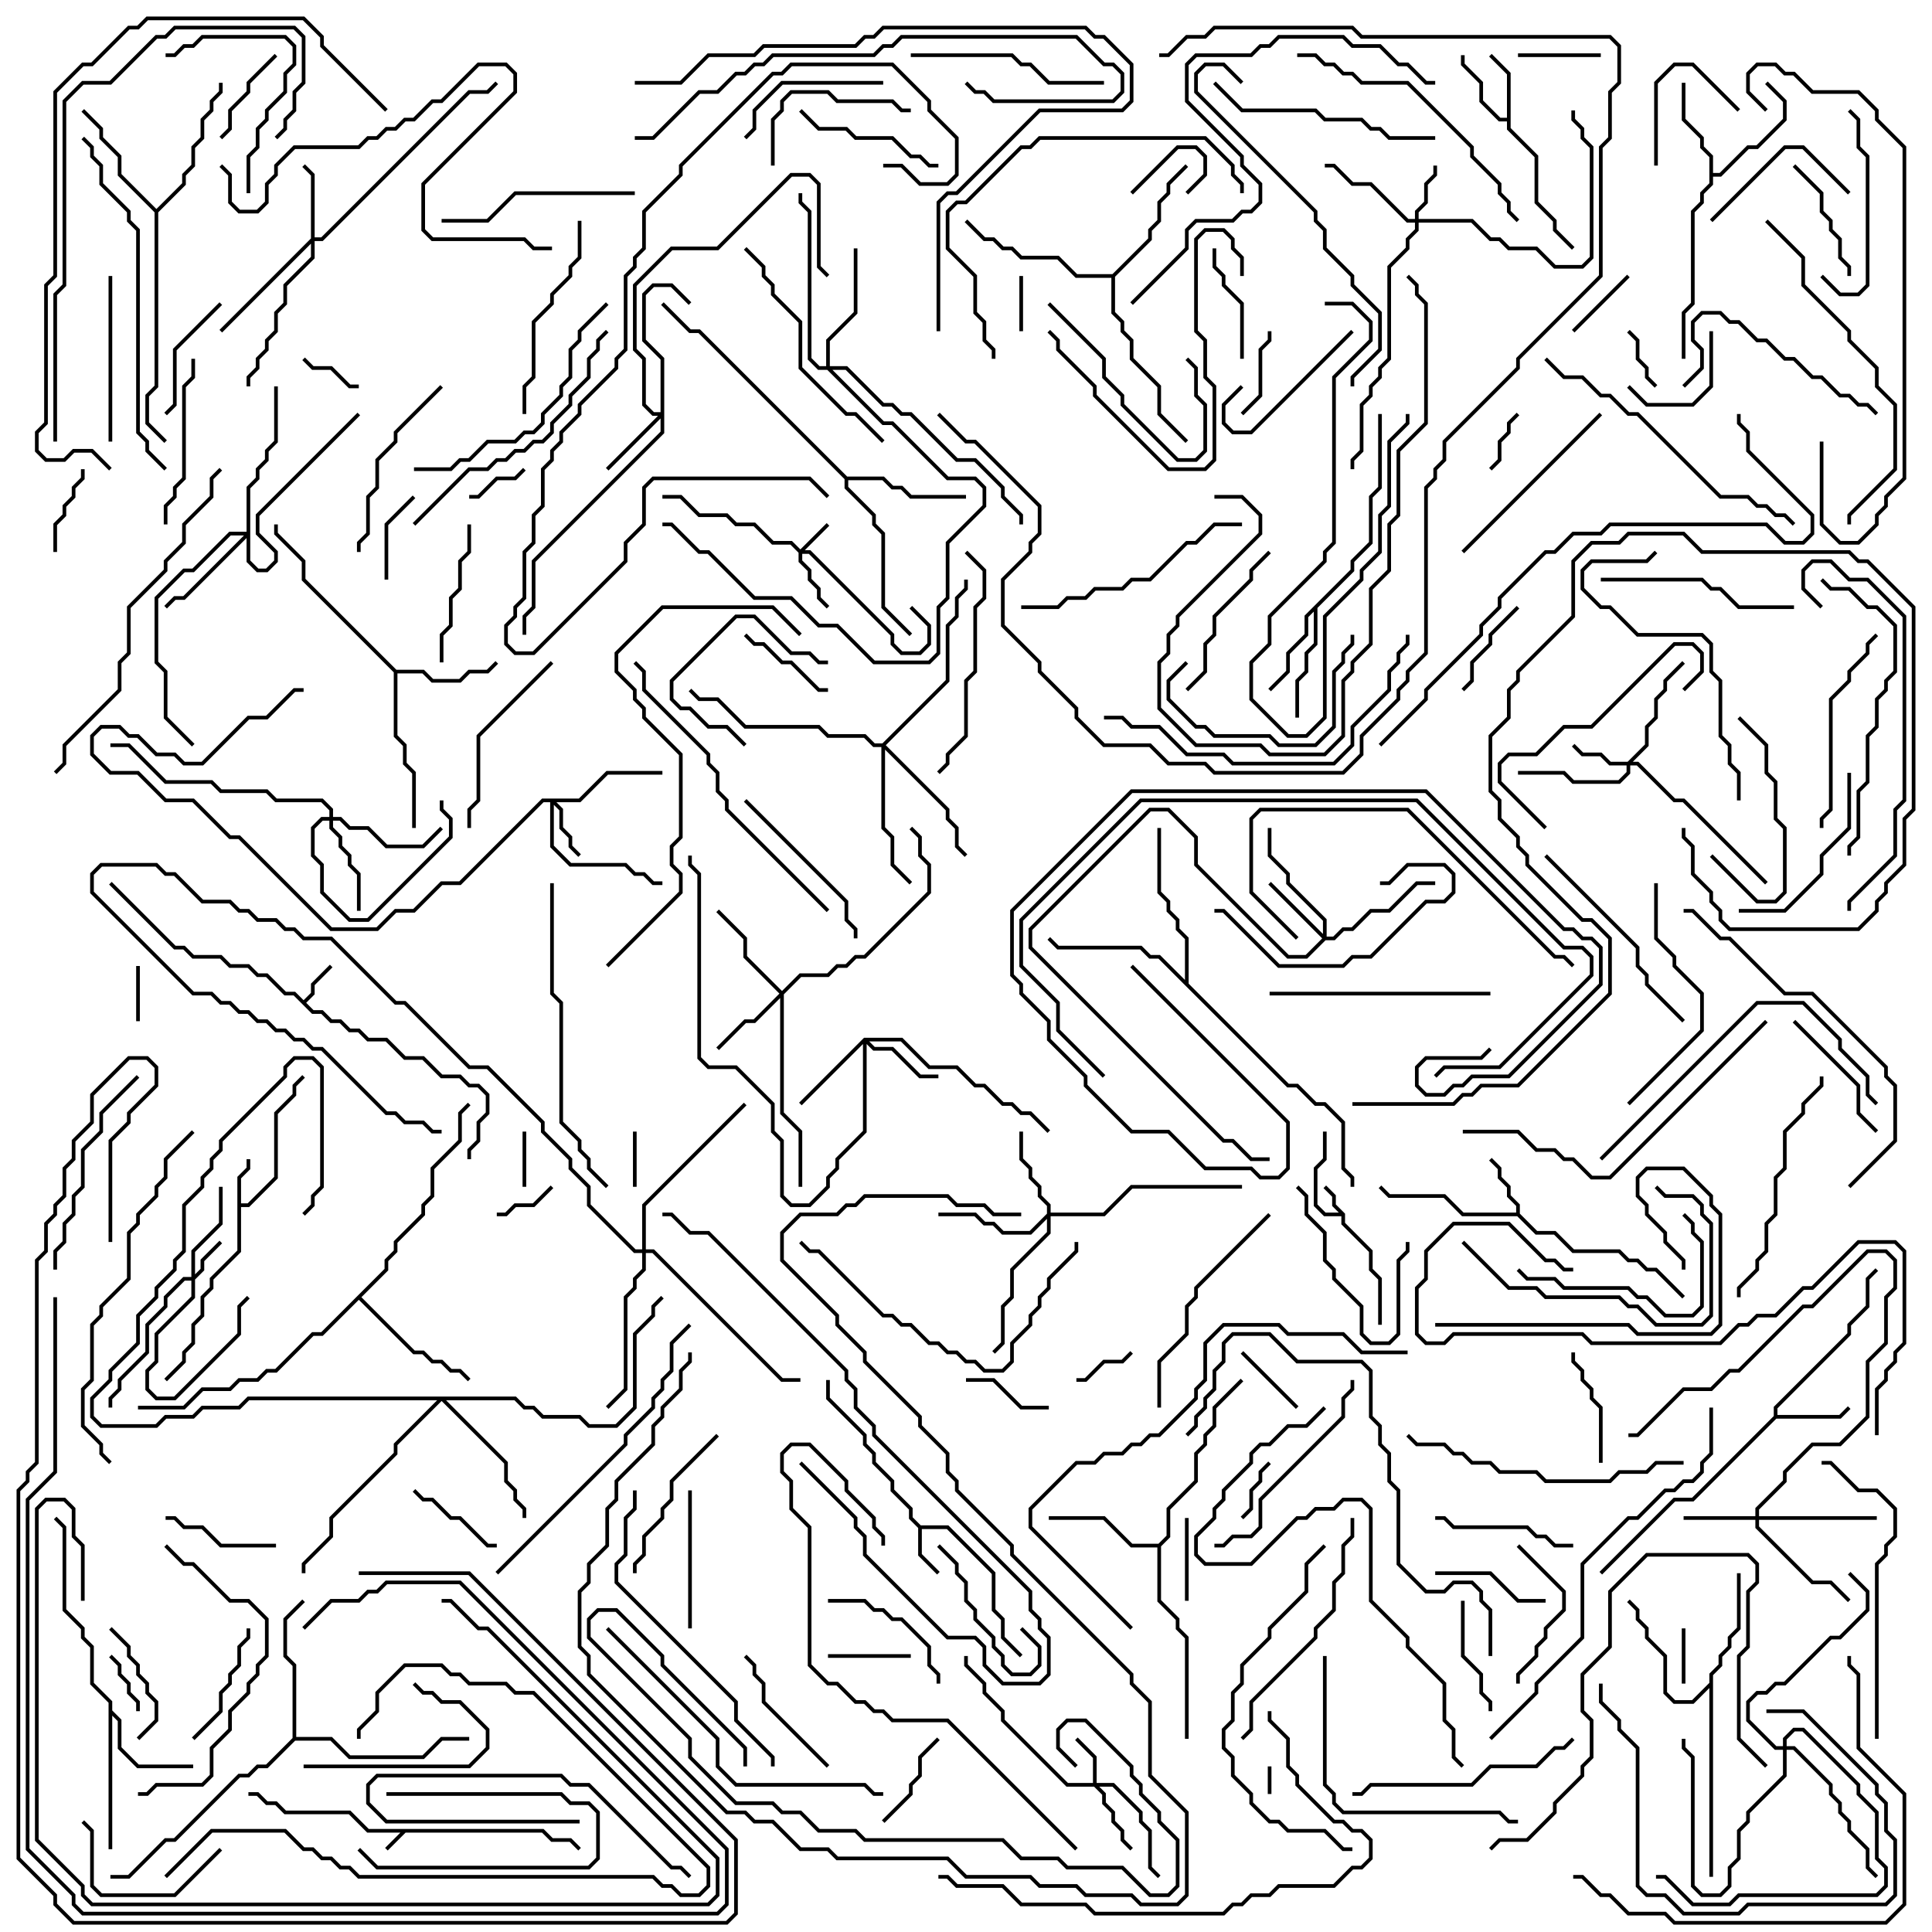 <svg version="1.1" width="105" height="105" xmlns="http://www.w3.org/2000/svg"><path d="M29.541,99.4L30.041,99.9L31.041,99.9L31.571,100.429L31.429,100.571L30.959,100.1L29.959,100.1L29.459,99.6L22.041,99.6L21.071,100.571L20.929,100.429L21.759,99.6L19.959,99.6L18.959,98.6L15.459,98.6L14.959,98.1L14.459,98.1L13.959,97.6L13.5,97.6L13.5,97.4L14.041,97.4L14.541,97.9L15.041,97.9L15.541,98.4L19.041,98.4L20.041,99.4z" stroke="none"/><path d="M73.1,65.959L73.1,66.459L74.6,67.959L74.6,68.959L75.1,69.459L75.1,72L74.9,72L74.9,69.541L74.4,69.041L74.4,68.041L72.9,66.541L72.9,66.1L71.959,66.1L71.4,65.541L71.4,63.459L71.9,62.959L71.9,61.5L72.1,61.5L72.1,63.041L71.6,63.541L71.6,65.459L72.041,65.9L72.759,65.9L72.4,65.541L72.4,65.041L71.929,64.571L72.071,64.429L72.6,64.959L72.6,65.459z" stroke="none"/><path d="M16.5,54.359L16.9,53.959L16.9,53.459L17.929,52.429L18.071,52.571L17.1,53.541L17.1,54.041L16.641,54.5L17.041,54.9L17.541,54.9L18.041,55.4L18.541,55.4L19.041,55.9L19.541,55.9L20.041,56.4L21.041,56.4L22.041,57.4L23.041,57.4L24.041,58.4L25.041,58.4L25.541,58.9L26.041,58.9L26.6,59.459L26.6,60.541L26.1,61.041L26.1,62.041L25.6,62.541L25.6,63L25.4,63L25.4,62.459L25.9,61.959L25.9,60.959L26.4,60.459L26.4,59.541L25.959,59.1L25.459,59.1L24.959,58.6L23.959,58.6L22.959,57.6L21.959,57.6L20.959,56.6L19.959,56.6L19.459,56.1L18.959,56.1L18.459,55.6L17.959,55.6L17.459,55.1L16.959,55.1L15.959,54.1L15.459,54.1L14.459,53.1L13.959,53.1L13.459,52.6L12.459,52.6L11.959,52.1L10.459,52.1L9.959,51.6L9.459,51.6L5.929,48.071L6.071,47.929L9.541,51.4L10.041,51.4L10.541,51.9L12.041,51.9L12.541,52.4L13.541,52.4L14.041,52.9L14.541,52.9L15.541,53.9L16.041,53.9z" stroke="none"/><path d="M12.9,63.959L13.4,63.459L13.4,63L13.6,63L13.6,63.541L13.1,64.041L13.1,65.4L13.459,65.4L14.9,63.959L14.9,60.459L15.9,59.459L15.9,58.959L16.429,58.429L16.571,58.571L16.1,59.041L16.1,59.541L15.1,60.541L15.1,64.041L13.541,65.6L13.1,65.6L13.1,68.041L11.6,69.541L11.6,70.041L11.1,70.541L11.1,71.541L10.6,72.041L10.6,73.041L10.1,73.541L10.1,74.041L9.071,75.071L8.929,74.929L9.9,73.959L9.9,73.459L10.4,72.959L10.4,71.959L10.9,71.459L10.9,70.459L11.4,69.959L11.4,69.459L12.9,67.959z" stroke="none"/><path d="M50.041,82.9L51.541,82.9L54.1,85.459L54.1,87.459L54.6,87.959L54.6,88.959L55.571,89.929L55.429,90.071L54.4,89.041L54.4,88.041L53.9,87.541L53.9,85.541L51.459,83.1L50.1,83.1L50.1,84.459L51.071,85.429L50.929,85.571L49.9,84.541L49.9,83.041L49.4,82.541L49.4,82.041L48.4,81.041L48.4,80.541L47.4,79.541L47.4,79.041L46.9,78.541L46.9,78.041L44.9,76.041L44.9,75L45.1,75L45.1,75.959L47.1,77.959L47.1,78.459L47.6,78.959L47.6,79.459L48.6,80.459L48.6,80.959L49.6,81.959L49.6,82.459z" stroke="none"/><path d="M82.4,65.9L82.4,65.541L81.9,65.041L81.9,64.541L81.4,64.041L81.4,63.541L80.929,63.071L81.071,62.929L81.6,63.459L81.6,63.959L82.1,64.459L82.1,64.959L82.6,65.459L82.6,65.959L83.541,66.9L84.541,66.9L85.541,67.9L88.041,67.9L88.541,68.4L89.041,68.4L89.541,68.9L90.041,68.9L91.571,70.429L91.429,70.571L89.959,69.1L89.459,69.1L88.959,68.6L88.459,68.6L87.959,68.1L85.459,68.1L84.459,67.1L83.459,67.1L82.459,66.1L79.459,66.1L78.459,65.1L75.459,65.1L74.929,64.571L75.071,64.429L75.541,64.9L78.541,64.9L79.541,65.9z" stroke="none"/><path d="M81.9,6.4L81.9,4.041L80.929,3.071L81.071,2.929L82.1,3.959L82.1,6.959L83.6,8.459L83.6,10.959L84.6,11.959L84.6,12.459L85.571,13.429L85.429,13.571L84.4,12.541L84.4,12.041L83.4,11.041L83.4,8.541L81.9,7.041L81.9,6.6L81.459,6.6L80.4,5.541L80.4,4.541L79.4,3.541L79.4,3L79.6,3L79.6,3.459L80.6,4.459L80.6,5.459L81.541,6.4z" stroke="none"/><path d="M96.4,76.959L96.4,76.459L100.4,72.459L100.4,71.959L101.4,70.959L101.4,69.459L101.929,68.929L102.071,69.071L101.6,69.541L101.6,71.041L100.6,72.041L100.6,72.541L96.6,76.541L96.6,76.9L99.959,76.9L100.429,76.429L100.571,76.571L100.041,77.1L96.541,77.1L92.041,81.6L91.041,81.6L87.071,85.571L86.929,85.429L90.959,81.4L91.959,81.4z" stroke="none"/><path d="M73.4,30.959L73.4,30.459L74.4,29.459L74.4,26.959L74.9,26.459L74.9,22.5L75.1,22.5L75.1,26.541L74.6,27.041L74.6,29.541L73.6,30.541L73.6,31.041L71.6,33.041L71.6,35.041L71.1,35.541L71.1,36.541L70.6,37.041L70.6,39L70.4,39L70.4,36.959L70.9,36.459L70.9,35.459L71.4,34.959L71.4,33.241L71.1,33.541L71.1,34.541L70.1,35.541L70.1,36.541L69.071,37.571L68.929,37.429L69.9,36.459L69.9,35.459L70.9,34.459L70.9,33.459z" stroke="none"/><path d="M92.9,8.541L92.4,8.041L92.4,7.541L91.4,6.541L91.4,4.5L91.6,4.5L91.6,6.459L92.6,7.459L92.6,7.959L93.1,8.459L93.1,9.4L93.459,9.4L94.959,7.9L95.459,7.9L96.9,6.459L96.9,5.541L95.929,4.571L96.071,4.429L97.1,5.459L97.1,6.541L95.541,8.1L95.041,8.1L93.541,9.6L93.1,9.6L93.1,10.041L92.6,10.541L92.6,11.041L92.1,11.541L92.1,16.541L91.6,17.041L91.6,19.5L91.4,19.5L91.4,16.959L91.9,16.459L91.9,11.459L92.4,10.959L92.4,10.459L92.9,9.959z" stroke="none"/><path d="M5.9,92.541L4.9,91.541L4.9,89.541L4.4,89.041L4.4,88.541L3.4,87.541L3.4,83.041L2.929,82.571L3.071,82.429L3.6,82.959L3.6,87.459L4.6,88.459L4.6,88.959L5.1,89.459L5.1,91.459L6.1,92.459L6.1,92.959L6.6,93.459L6.6,94.959L7.541,95.9L10.5,95.9L10.5,96.1L7.459,96.1L6.4,95.041L6.4,93.541L6.1,93.241L6.1,100.5L5.9,100.5z" stroke="none"/><path d="M21.541,36.4L23.041,36.4L23.541,36.9L24.959,36.9L25.459,36.4L26.459,36.4L26.929,35.929L27.071,36.071L26.541,36.6L25.541,36.6L25.041,37.1L23.459,37.1L22.959,36.6L21.6,36.6L21.6,39.959L22.1,40.459L22.1,41.459L22.6,41.959L22.6,45L22.4,45L22.4,42.041L21.9,41.541L21.9,40.541L21.4,40.041L21.4,36.541L16.4,31.541L16.4,30.541L14.9,29.041L14.9,28.5L15.1,28.5L15.1,28.959L16.6,30.459L16.6,31.459z" stroke="none"/><path d="M92.9,91.459L92.9,90.959L93.4,90.459L93.4,89.959L93.9,89.459L93.9,88.959L94.4,88.459L94.4,85.5L94.6,85.5L94.6,88.541L94.1,89.041L94.1,89.541L93.6,90.041L93.6,90.541L93.1,91.041L93.1,102L92.9,102L92.9,91.741L92.041,92.6L90.959,92.6L90.4,92.041L90.4,90.041L89.4,89.041L89.4,88.541L88.9,88.041L88.9,87.541L88.429,87.071L88.571,86.929L89.1,87.459L89.1,87.959L89.6,88.459L89.6,88.959L90.6,89.959L90.6,91.959L91.041,92.4L91.959,92.4z" stroke="none"/><path d="M62.959,83.9L63.4,83.459L63.4,81.959L64.9,80.459L64.9,78.959L65.4,78.459L65.4,77.959L65.9,77.459L65.9,76.459L67.429,74.929L67.571,75.071L66.1,76.541L66.1,77.541L65.6,78.041L65.6,78.541L65.1,79.041L65.1,80.541L63.6,82.041L63.6,83.541L63.1,84.041L63.1,86.959L64.1,87.959L64.1,88.459L64.6,88.959L64.6,94.5L64.4,94.5L64.4,89.041L63.9,88.541L63.9,88.041L62.9,87.041L62.9,84.1L61.459,84.1L59.959,82.6L57,82.6L57,82.4L60.041,82.4L61.541,83.9z" stroke="none"/><path d="M46.041,25.9L48.041,25.9L48.541,26.4L49.041,26.4L49.541,26.9L52.5,26.9L52.5,27.1L49.459,27.1L48.959,26.6L48.459,26.6L47.959,26.1L46.1,26.1L46.1,26.459L47.6,27.959L47.6,28.459L48.1,28.959L48.1,32.959L49.571,34.429L49.429,34.571L47.9,33.041L47.9,29.041L47.4,28.541L47.4,28.041L45.9,26.541L45.9,26.041L37.959,18.1L37.459,18.1L35.929,16.571L36.071,16.429L37.541,17.9L38.041,17.9z" stroke="none"/><path d="M8.5,11.359L9.9,9.959L9.9,9.459L10.4,8.959L10.4,7.959L10.9,7.459L10.9,6.459L11.4,5.959L11.4,5.459L11.9,4.959L11.9,4.5L12.1,4.5L12.1,5.041L11.6,5.541L11.6,6.041L11.1,6.541L11.1,7.541L10.6,8.041L10.6,9.041L10.1,9.541L10.1,10.041L8.6,11.541L8.6,21.041L8.1,21.541L8.1,22.959L9.071,23.929L8.929,24.071L7.9,23.041L7.9,21.459L8.4,20.959L8.4,11.541L6.4,9.541L6.4,8.541L5.4,7.541L5.4,7.041L4.429,6.071L4.571,5.929L5.6,6.959L5.6,7.459L6.6,8.459L6.6,9.459z" stroke="none"/><path d="M60.459,14.9L62.4,12.959L62.4,12.459L62.9,11.959L62.9,10.959L63.4,10.459L63.4,9.959L64.429,8.929L64.571,9.071L63.6,10.041L63.6,10.541L63.1,11.041L63.1,12.041L62.6,12.541L62.6,13.041L60.6,15.041L60.6,16.959L61.1,17.459L61.1,17.959L61.6,18.459L61.6,19.459L63.1,20.959L63.1,22.459L64.571,23.929L64.429,24.071L62.9,22.541L62.9,21.041L61.4,19.541L61.4,18.541L60.9,18.041L60.9,17.541L60.4,17.041L60.4,15.1L58.459,15.1L57.459,14.1L55.459,14.1L54.959,13.6L54.459,13.6L53.959,13.1L53.459,13.1L52.429,12.071L52.571,11.929L53.541,12.9L54.041,12.9L54.541,13.4L55.041,13.4L55.541,13.9L57.541,13.9L58.541,14.9z" stroke="none"/><path d="M20.9,68.959L20.9,68.459L21.4,67.959L21.4,67.459L22.9,65.959L22.9,65.459L23.4,64.959L23.4,63.459L24.9,61.959L24.9,60.459L25.429,59.929L25.571,60.071L25.1,60.541L25.1,62.041L23.6,63.541L23.6,65.041L23.1,65.541L23.1,66.041L21.6,67.541L21.6,68.041L21.1,68.541L21.1,69.041L19.641,70.5L22.541,73.4L23.041,73.4L23.541,73.9L24.041,73.9L24.541,74.4L25.041,74.4L25.571,74.929L25.429,75.071L24.959,74.6L24.459,74.6L23.959,74.1L23.459,74.1L22.959,73.6L22.459,73.6L19.5,70.641L17.541,72.6L17.041,72.6L15.041,74.6L14.541,74.6L14.041,75.1L13.041,75.1L12.541,75.6L11.041,75.6L10.041,76.6L7.5,76.6L7.5,76.4L9.959,76.4L10.959,75.4L12.459,75.4L12.959,74.9L13.959,74.9L14.459,74.4L14.959,74.4L16.959,72.4L17.459,72.4z" stroke="none"/><path d="M15.9,94.459L15.9,90.541L15.4,90.041L15.4,87.959L16.429,86.929L16.571,87.071L15.6,88.041L15.6,89.959L16.1,90.459L16.1,94.4L18.041,94.4L19.041,95.4L22.959,95.4L23.959,94.4L25.5,94.4L25.5,94.6L24.041,94.6L23.041,95.6L18.959,95.6L17.959,94.6L16.041,94.6L14.541,96.1L14.041,96.1L13.541,96.6L13.041,96.6L9.541,100.1L9.041,100.1L7.041,102.1L6,102.1L6,101.9L6.959,101.9L8.959,99.9L9.459,99.9L12.959,96.4L13.459,96.4L13.959,95.9L14.459,95.9z" stroke="none"/><path d="M64.4,53.259L64.4,51.041L63.9,50.541L63.9,50.041L63.4,49.541L63.4,49.041L62.9,48.541L62.9,45L63.1,45L63.1,48.459L63.6,48.959L63.6,49.459L64.1,49.959L64.1,50.459L64.6,50.959L64.6,53.459L70.041,58.9L70.541,58.9L71.541,59.9L72.041,59.9L73.1,60.959L73.1,63.459L73.6,63.959L73.6,64.5L73.4,64.5L73.4,64.041L72.9,63.541L72.9,61.041L71.959,60.1L71.459,60.1L70.459,59.1L69.959,59.1L62.959,52.1L62.459,52.1L61.959,51.6L57.459,51.6L56.929,51.071L57.071,50.929L57.541,51.4L62.041,51.4L62.541,51.9L63.041,51.9z" stroke="none"/><path d="M43.5,29.859L44.929,28.429L45.071,28.571L43.741,29.9L44.041,29.9L48.6,34.459L48.6,34.959L49.041,35.4L49.959,35.4L50.4,34.959L50.4,34.041L49.429,33.071L49.571,32.929L50.6,33.959L50.6,35.041L50.041,35.6L48.959,35.6L48.4,35.041L48.4,34.541L43.959,30.1L43.6,30.1L43.6,30.459L44.1,30.959L44.1,31.459L44.6,31.959L44.6,32.459L45.071,32.929L44.929,33.071L44.4,32.541L44.4,32.041L43.9,31.541L43.9,31.041L43.4,30.541L43.4,30.041L42.959,29.6L41.959,29.6L40.959,28.6L39.959,28.6L39.459,28.1L37.959,28.1L36.959,27.1L36,27.1L36,26.9L37.041,26.9L38.041,27.9L39.541,27.9L40.041,28.4L41.041,28.4L42.041,29.4L43.041,29.4z" stroke="none"/><path d="M10.4,69.4L10.4,67.959L11.9,66.459L11.9,64.5L12.1,64.5L12.1,66.541L10.6,68.041L10.6,69.259L10.9,68.959L10.9,68.459L11.929,67.429L12.071,67.571L11.1,68.541L11.1,69.041L10.6,69.541L10.6,70.541L8.6,72.541L8.6,74.041L8.1,74.541L8.1,75.459L8.541,75.9L9.459,75.9L12.9,72.459L12.9,70.959L13.429,70.429L13.571,70.571L13.1,71.041L13.1,72.541L9.541,76.1L8.459,76.1L7.9,75.541L7.9,74.459L8.4,73.959L8.4,72.459L10.4,70.459L10.4,69.6L10.041,69.6L9.1,70.541L9.1,71.041L8.1,72.041L8.1,73.541L6.6,75.041L6.6,75.541L6.1,76.041L6.1,76.5L5.9,76.5L5.9,75.959L6.4,75.459L6.4,74.959L7.9,73.459L7.9,71.959L8.9,70.959L8.9,70.459L9.959,69.4z" stroke="none"/><path d="M59.4,96.9L59.4,95.541L58.429,94.571L58.571,94.429L59.6,95.459L59.6,96.9L60.541,96.9L62.1,98.459L62.1,98.959L62.6,99.459L62.6,101.459L63.071,101.929L62.929,102.071L62.4,101.541L62.4,99.541L61.9,99.041L61.9,98.541L60.459,97.1L59.741,97.1L60.1,97.459L60.1,97.959L60.6,98.459L60.6,98.959L61.1,99.459L61.1,99.959L61.571,100.429L61.429,100.571L60.9,100.041L60.9,99.541L60.4,99.041L60.4,98.541L59.9,98.041L59.9,97.541L59.459,97.1L57.959,97.1L54.4,93.541L54.4,93.041L53.4,92.041L53.4,91.541L52.4,90.541L52.4,90L52.6,90L52.6,90.459L53.6,91.459L53.6,91.959L54.6,92.959L54.6,93.459L58.041,96.9z" stroke="none"/><path d="M88.459,41.4L89.4,40.459L89.4,39.459L89.9,38.959L89.9,37.959L90.4,37.459L90.4,36.959L91.429,35.929L91.571,36.071L90.6,37.041L90.6,37.541L90.1,38.041L90.1,39.041L89.6,39.541L89.6,40.541L88.741,41.4L89.041,41.4L91.041,43.4L91.541,43.4L96.071,47.929L95.929,48.071L91.459,43.6L90.959,43.6L88.959,41.6L88.6,41.6L88.6,42.041L88.041,42.6L85.459,42.6L84.959,42.1L82.5,42.1L82.5,41.9L85.041,41.9L85.541,42.4L87.959,42.4L88.4,41.959L88.4,41.6L87.459,41.6L86.959,41.1L85.959,41.1L85.429,40.571L85.571,40.429L86.041,40.9L87.041,40.9L87.541,41.4z" stroke="none"/><path d="M76.9,11.9L76.9,11.459L77.4,10.959L77.4,9.959L77.9,9.459L77.9,9L78.1,9L78.1,9.541L77.6,10.041L77.6,11.041L77.1,11.541L77.1,11.9L80.041,11.9L81.041,12.9L81.541,12.9L82.041,13.4L83.541,13.4L84.541,14.4L85.959,14.4L86.4,13.959L86.4,8.041L85.9,7.541L85.9,7.041L85.4,6.541L85.4,6L85.6,6L85.6,6.459L86.1,6.959L86.1,7.459L86.6,7.959L86.6,14.041L86.041,14.6L84.459,14.6L83.459,13.6L81.959,13.6L81.459,13.1L80.959,13.1L79.959,12.1L77.1,12.1L77.1,12.541L76.6,13.041L76.6,13.541L75.6,14.541L75.6,19.541L75.1,20.041L75.1,20.541L74.6,21.041L74.6,21.541L74.1,22.041L74.1,24.541L73.6,25.041L73.6,25.5L73.4,25.5L73.4,24.959L73.9,24.459L73.9,21.959L74.4,21.459L74.4,20.959L74.9,20.459L74.9,19.959L75.4,19.459L75.4,14.459L76.4,13.459L76.4,12.959L76.9,12.459L76.9,12.1L76.459,12.1L74.459,10.1L73.459,10.1L72.459,9.1L72,9.1L72,8.9L72.541,8.9L73.541,9.9L74.541,9.9L76.541,11.9z" stroke="none"/><path d="M31.459,43.4L32.959,41.9L36,41.9L36,42.1L33.041,42.1L31.541,43.6L30.241,43.6L30.6,43.959L30.6,44.959L31.1,45.459L31.1,45.959L31.571,46.429L31.429,46.571L30.9,46.041L30.9,45.541L30.4,45.041L30.4,44.041L30.1,43.741L30.1,45.959L31.041,46.9L34.041,46.9L34.541,47.4L35.041,47.4L35.541,47.9L36,47.9L36,48.1L35.459,48.1L34.959,47.6L34.459,47.6L33.959,47.1L30.959,47.1L29.9,46.041L29.9,43.6L29.541,43.6L25.041,48.1L24.041,48.1L22.541,49.6L21.541,49.6L20.541,50.6L17.959,50.6L12.959,45.6L12.459,45.6L10.459,43.6L8.959,43.6L7.459,42.1L5.959,42.1L4.9,41.041L4.9,39.959L5.459,39.4L6.541,39.4L7.041,39.9L7.541,39.9L8.541,40.9L9.541,40.9L10.041,41.4L10.959,41.4L13.459,38.9L14.459,38.9L15.959,37.4L16.5,37.4L16.5,37.6L16.041,37.6L14.541,39.1L13.541,39.1L11.041,41.6L9.959,41.6L9.459,41.1L8.459,41.1L7.459,40.1L6.959,40.1L6.459,39.6L5.541,39.6L5.1,40.041L5.1,40.959L6.041,41.9L7.541,41.9L9.041,43.4L10.541,43.4L12.541,45.4L13.041,45.4L18.041,50.4L20.459,50.4L21.459,49.4L22.459,49.4L23.959,47.9L24.959,47.9L29.459,43.4z" stroke="none"/><path d="M95.4,82.4L95.4,81.959L96.9,80.459L96.9,79.959L98.459,78.4L99.959,78.4L101.4,76.959L101.4,73.959L102.4,72.959L102.4,70.459L102.9,69.959L102.9,68.541L102.459,68.1L101.541,68.1L98.541,71.1L98.041,71.1L94.541,74.6L94.041,74.6L93.041,75.6L91.541,75.6L89.041,78.1L88.5,78.1L88.5,77.9L88.959,77.9L91.459,75.4L92.959,75.4L93.959,74.4L94.459,74.4L97.959,70.9L98.459,70.9L101.459,67.9L102.541,67.9L103.1,68.459L103.1,70.041L102.6,70.541L102.6,73.041L101.6,74.041L101.6,77.041L100.041,78.6L98.541,78.6L97.1,80.041L97.1,80.541L95.6,82.041L95.6,82.4L102,82.4L102,82.6L95.6,82.6L95.6,82.959L98.541,85.9L99.541,85.9L100.571,86.929L100.429,87.071L99.459,86.1L98.459,86.1L95.4,83.041L95.4,82.6L91.5,82.6L91.5,82.4z" stroke="none"/><path d="M16.9,12.959L16.9,9.541L16.429,9.071L16.571,8.929L17.1,9.459L17.1,12.9L17.459,12.9L25.459,4.9L26.459,4.9L26.929,4.429L27.071,4.571L26.541,5.1L25.541,5.1L17.541,13.1L17.1,13.1L17.1,14.041L15.6,15.541L15.6,16.541L15.1,17.041L15.1,18.041L14.6,18.541L14.6,19.041L14.1,19.541L14.1,20.041L13.6,20.541L13.6,21L13.4,21L13.4,20.459L13.9,19.959L13.9,19.459L14.4,18.959L14.4,18.459L14.9,17.959L14.9,16.959L15.4,16.459L15.4,15.459L16.9,13.959L16.9,13.241L12.071,18.071L11.929,17.929z" stroke="none"/><path d="M35.9,22.4L35.9,19.541L34.9,18.541L34.9,15.959L35.459,15.4L36.541,15.4L37.571,16.429L37.429,16.571L36.459,15.6L35.541,15.6L35.1,16.041L35.1,18.459L36.1,19.459L36.1,23.541L29.1,30.541L29.1,33.041L28.6,33.541L28.6,34.5L28.4,34.5L28.4,33.459L28.9,32.959L28.9,30.459L35.9,23.459L35.9,22.741L33.071,25.571L32.929,25.429L35.759,22.6L35.459,22.6L34.9,22.041L34.9,19.541L34.4,19.041L34.4,15.459L36.459,13.4L38.959,13.4L42.959,9.4L44.041,9.4L44.6,9.959L44.6,14.459L45.071,14.929L44.929,15.071L44.4,14.541L44.4,10.041L43.959,9.6L43.041,9.6L39.041,13.6L36.541,13.6L34.6,15.541L34.6,18.959L35.1,19.459L35.1,21.959L35.541,22.4z" stroke="none"/><path d="M71.9,50.759L71.9,50.041L69.9,48.041L69.9,47.541L68.9,46.541L68.9,45L69.1,45L69.1,46.459L70.1,47.459L70.1,47.959L72.1,49.959L72.1,50.9L72.459,50.9L72.959,50.4L73.459,50.4L74.459,49.4L75.459,49.4L76.959,47.9L78,47.9L78,48.1L77.041,48.1L75.541,49.6L74.541,49.6L73.541,50.6L73.041,50.6L72.541,51.1L72.041,51.1L71.041,52.1L69.959,52.1L64.9,47.041L64.9,45.541L63.459,44.1L62.541,44.1L56.1,50.541L56.1,51.459L66.541,61.9L67.041,61.9L68.041,62.9L69,62.9L69,63.1L67.959,63.1L66.959,62.1L66.459,62.1L55.9,51.541L55.9,50.459L62.459,43.9L63.541,43.9L65.1,45.459L65.1,46.959L70.041,51.9L70.959,51.9L71.859,51L68.929,48.071L69.071,47.929z" stroke="none"/><path d="M46.959,56.4L49.041,56.4L50.541,57.9L52.041,57.9L53.041,58.9L53.541,58.9L54.541,59.9L55.041,59.9L55.541,60.4L56.041,60.4L57.071,61.429L56.929,61.571L55.959,60.6L55.459,60.6L54.959,60.1L54.459,60.1L53.459,59.1L52.959,59.1L51.959,58.1L50.459,58.1L48.959,56.6L47.241,56.6L47.541,56.9L48.541,56.9L50.041,58.4L51,58.4L51,58.6L49.959,58.6L48.459,57.1L47.459,57.1L47.1,56.741L47.1,61.541L45.6,63.041L45.6,63.541L45.1,64.041L45.1,64.541L44.041,65.6L42.959,65.6L42.4,65.041L42.4,62.041L41.9,61.541L41.9,60.041L39.959,58.1L38.459,58.1L37.9,57.541L37.9,47.541L37.4,47.041L37.4,46.5L37.6,46.5L37.6,46.959L38.1,47.459L38.1,57.459L38.541,57.9L40.041,57.9L42.1,59.959L42.1,61.459L42.6,61.959L42.6,64.959L43.041,65.4L43.959,65.4L44.9,64.459L44.9,63.959L45.4,63.459L45.4,62.959L46.9,61.459L46.9,56.741L43.571,60.071L43.429,59.929z" stroke="none"/><path d="M42.5,53.859L43.459,52.9L44.959,52.9L45.459,52.4L45.959,52.4L46.459,51.9L46.959,51.9L50.4,48.459L50.4,47.041L49.9,46.541L49.9,45.541L49.429,45.071L49.571,44.929L50.1,45.459L50.1,46.459L50.6,46.959L50.6,48.541L47.041,52.1L46.541,52.1L46.041,52.6L45.541,52.6L45.041,53.1L43.541,53.1L42.6,54.041L42.6,60.459L43.6,61.459L43.6,64.5L43.4,64.5L43.4,61.541L42.4,60.541L42.4,54.241L41.041,55.6L40.541,55.6L39.071,57.071L38.929,56.929L40.459,55.4L40.959,55.4L42.359,54L40.4,52.041L40.4,51.041L38.929,49.571L39.071,49.429L40.6,50.959L40.6,51.959z" stroke="none"/><path d="M56.9,65.959L56.9,65.541L56.4,65.041L56.4,64.541L55.9,64.041L55.9,63.541L55.4,63.041L55.4,61.5L55.6,61.5L55.6,62.959L56.1,63.459L56.1,63.959L56.6,64.459L56.6,64.959L57.1,65.459L57.1,65.9L59.959,65.9L61.459,64.4L67.5,64.4L67.5,64.6L61.541,64.6L60.041,66.1L57.1,66.1L57.1,67.041L55.1,69.041L55.1,70.541L54.6,71.041L54.6,73.041L54.071,73.571L53.929,73.429L54.4,72.959L54.4,70.959L54.9,70.459L54.9,68.959L56.9,66.959L56.9,66.241L56.041,67.1L54.459,67.1L53.959,66.6L53.459,66.6L52.959,66.1L51,66.1L51,65.9L53.041,65.9L53.541,66.4L54.041,66.4L54.541,66.9L55.959,66.9z" stroke="none"/><path d="M17.9,44.4L17.9,44.041L17.459,43.6L14.959,43.6L14.459,43.1L11.959,43.1L11.459,42.6L8.959,42.6L6.959,40.6L6,40.6L6,40.4L7.041,40.4L9.041,42.4L11.541,42.4L12.041,42.9L14.541,42.9L15.041,43.4L17.541,43.4L18.1,43.959L18.1,44.4L18.541,44.4L19.041,44.9L20.041,44.9L21.041,45.9L22.959,45.9L23.929,44.929L24.071,45.071L23.041,46.1L20.959,46.1L19.959,45.1L18.959,45.1L18.459,44.6L18.1,44.6L18.1,44.959L18.6,45.459L18.6,45.959L19.1,46.459L19.1,46.959L19.6,47.459L19.6,49.5L19.4,49.5L19.4,47.541L18.9,47.041L18.9,46.541L18.4,46.041L18.4,45.541L17.9,45.041L17.9,44.6L17.541,44.6L17.1,45.041L17.1,46.459L17.6,46.959L17.6,48.459L19.041,49.9L19.959,49.9L24.4,45.459L24.4,44.541L23.9,44.041L23.9,43.5L24.1,43.5L24.1,43.959L24.6,44.459L24.6,45.541L20.041,50.1L18.959,50.1L17.4,48.541L17.4,47.041L16.9,46.541L16.9,44.959L17.459,44.4z" stroke="none"/><path d="M96.9,94.9L96.9,94.459L97.459,93.9L98.041,93.9L101.1,96.959L101.1,97.459L102.1,98.459L102.1,100.959L102.6,101.459L102.6,102.541L102.041,103.1L94.541,103.1L94.041,103.6L91.959,103.6L90.459,102.1L90,102.1L90,101.9L90.541,101.9L92.041,103.4L93.959,103.4L94.459,102.9L101.959,102.9L102.4,102.459L102.4,101.541L101.9,101.041L101.9,98.541L100.9,97.541L100.9,97.041L97.959,94.1L97.541,94.1L97.1,94.541L97.1,94.9L97.541,94.9L99.6,96.959L99.6,97.459L100.1,97.959L100.1,98.459L100.6,98.959L100.6,99.459L101.6,100.459L101.6,101.459L102.071,101.929L101.929,102.071L101.4,101.541L101.4,100.541L100.4,99.541L100.4,99.041L99.9,98.541L99.9,98.041L99.4,97.541L99.4,97.041L97.459,95.1L97.1,95.1L97.1,96.541L95.1,98.541L95.1,99.041L94.6,99.541L94.6,101.041L94.1,101.541L94.1,102.541L93.541,103.1L92.459,103.1L91.9,102.541L91.9,95.541L91.4,95.041L91.4,94.5L91.6,94.5L91.6,94.959L92.1,95.459L92.1,102.459L92.541,102.9L93.459,102.9L93.9,102.459L93.9,101.459L94.4,100.959L94.4,99.459L94.9,98.959L94.9,98.459L96.9,96.459L96.9,95.1L96.459,95.1L94.9,93.541L94.9,92.459L95.459,91.9L95.959,91.9L96.459,91.4L96.959,91.4L99.459,88.9L99.959,88.9L101.4,87.459L101.4,86.541L100.429,85.571L100.571,85.429L101.6,86.459L101.6,87.541L100.041,89.1L99.541,89.1L97.041,91.6L96.541,91.6L96.041,92.1L95.541,92.1L95.1,92.541L95.1,93.459L96.541,94.9z" stroke="none"/><path d="M13.4,28.9L13.4,26.459L13.9,25.959L13.9,25.459L14.4,24.959L14.4,24.459L14.9,23.959L14.9,21L15.1,21L15.1,24.041L14.6,24.541L14.6,25.041L14.1,25.541L14.1,26.041L13.6,26.541L13.6,30.459L14.041,30.9L14.459,30.9L14.9,30.459L14.9,30.041L13.9,29.041L13.9,27.959L19.429,22.429L19.571,22.571L14.1,28.041L14.1,28.959L15.1,29.959L15.1,30.541L14.541,31.1L13.959,31.1L13.4,30.541L13.4,29.241L10.041,32.6L9.541,32.6L9.071,33.071L8.929,32.929L9.459,32.4L9.959,32.4L13.259,29.1L12.541,29.1L10.541,31.1L10.041,31.1L8.6,32.541L8.6,35.959L9.1,36.459L9.1,38.959L10.571,40.429L10.429,40.571L8.9,39.041L8.9,36.541L8.4,36.041L8.4,32.459L9.959,30.9L10.459,30.9L12.459,28.9z" stroke="none"/><path d="M44.9,19.9L44.9,18.459L46.4,16.959L46.4,13.5L46.6,13.5L46.6,17.041L45.1,18.541L45.1,19.9L46.041,19.9L48.041,21.9L48.541,21.9L49.041,22.4L49.541,22.4L52.041,24.9L53.041,24.9L54.6,26.459L54.6,26.959L55.6,27.959L55.6,28.5L55.4,28.5L55.4,28.041L54.4,27.041L54.4,26.541L52.959,25.1L51.959,25.1L49.459,22.6L48.959,22.6L48.459,22.1L47.959,22.1L45.959,20.1L45.241,20.1L48.041,22.9L48.541,22.9L51.541,25.9L53.041,25.9L53.6,26.459L53.6,27.541L51.6,29.541L51.6,32.541L51.1,33.041L51.1,35.541L50.541,36.1L47.459,36.1L45.459,34.1L44.459,34.1L42.959,32.6L40.959,32.6L38.459,30.1L37.959,30.1L36.459,28.6L36,28.6L36,28.4L36.541,28.4L38.041,29.9L38.541,29.9L41.041,32.4L43.041,32.4L44.541,33.9L45.541,33.9L47.541,35.9L50.459,35.9L50.9,35.459L50.9,32.959L51.4,32.459L51.4,29.459L53.4,27.459L53.4,26.541L52.959,26.1L51.459,26.1L48.459,23.1L47.959,23.1L44.959,20.1L44.459,20.1L43.9,19.541L43.9,11.541L43.4,11.041L43.4,10.5L43.6,10.5L43.6,10.959L44.1,11.459L44.1,19.459L44.541,19.9z" stroke="none"/><path d="M47.959,40.4L51.4,36.959L51.4,33.959L51.9,33.459L51.9,32.459L52.4,31.959L52.4,31.5L52.6,31.5L52.6,32.041L52.1,32.541L52.1,33.541L51.6,34.041L51.6,37.041L48.141,40.5L51.6,43.959L51.6,44.459L52.1,44.959L52.1,45.959L52.571,46.429L52.429,46.571L51.9,46.041L51.9,45.041L51.4,44.541L51.4,44.041L48.1,40.741L48.1,44.959L48.6,45.459L48.6,46.959L49.571,47.929L49.429,48.071L48.4,47.041L48.4,45.541L47.9,45.041L47.9,40.6L47.459,40.6L46.959,40.1L44.959,40.1L44.459,39.6L40.459,39.6L38.959,38.1L37.959,38.1L37.429,37.571L37.571,37.429L38.041,37.9L39.041,37.9L40.541,39.4L44.541,39.4L45.041,39.9L47.041,39.9L47.541,40.4z" stroke="none"/><path d="M28.041,75.9L28.541,76.4L29.041,76.4L29.541,76.9L31.541,76.9L32.041,77.4L33.459,77.4L34.4,76.459L34.4,72.459L35.4,71.459L35.4,70.959L35.929,70.429L36.071,70.571L35.6,71.041L35.6,71.541L34.6,72.541L34.6,76.541L33.541,77.6L31.959,77.6L31.459,77.1L29.459,77.1L28.959,76.6L28.459,76.6L27.959,76.1L24.241,76.1L27.6,79.459L27.6,80.459L28.1,80.959L28.1,81.459L28.6,81.959L28.6,82.5L28.4,82.5L28.4,82.041L27.9,81.541L27.9,81.041L27.4,80.541L27.4,79.541L24,76.141L21.6,78.541L21.6,79.041L18.1,82.541L18.1,83.541L16.6,85.041L16.6,85.5L16.4,85.5L16.4,84.959L17.9,83.459L17.9,82.459L21.4,78.959L21.4,78.459L23.759,76.1L13.541,76.1L13.041,76.6L11.041,76.6L10.541,77.1L9.041,77.1L8.541,77.6L5.459,77.6L4.9,77.041L4.9,75.959L5.9,74.959L5.9,74.459L7.4,72.959L7.4,71.459L8.4,70.459L8.4,69.959L9.4,68.959L9.4,68.459L9.9,67.959L9.9,65.459L10.9,64.459L10.9,63.959L11.4,63.459L11.4,62.959L11.9,62.459L11.9,61.959L15.4,58.459L15.4,57.959L15.959,57.4L17.041,57.4L17.6,57.959L17.6,64.541L17.1,65.041L17.1,65.541L16.571,66.071L16.429,65.929L16.9,65.459L16.9,64.959L17.4,64.459L17.4,58.041L16.959,57.6L16.041,57.6L15.6,58.041L15.6,58.541L12.1,62.041L12.1,62.541L11.6,63.041L11.6,63.541L11.1,64.041L11.1,64.541L10.1,65.541L10.1,68.041L9.6,68.541L9.6,69.041L8.6,70.041L8.6,70.541L7.6,71.541L7.6,73.041L6.1,74.541L6.1,75.041L5.1,76.041L5.1,76.959L5.541,77.4L8.459,77.4L8.959,76.9L10.459,76.9L10.959,76.4L12.959,76.4L13.459,75.9z" stroke="none"/><path d="M34.9,67.9L34.9,65.459L40.429,59.929L40.571,60.071L35.1,65.541L35.1,67.9L35.541,67.9L42.541,74.9L43.5,74.9L43.5,75.1L42.459,75.1L35.459,68.1L35.1,68.1L35.1,69.041L34.6,69.541L34.6,70.041L34.1,70.541L34.1,75.541L33.071,76.571L32.929,76.429L33.9,75.459L33.9,70.459L34.4,69.959L34.4,69.459L34.9,68.959L34.9,68.1L34.459,68.1L31.9,65.541L31.9,64.541L30.9,63.541L30.9,63.041L29.4,61.541L29.4,61.041L26.459,58.1L25.459,58.1L21.959,54.6L21.459,54.6L17.959,51.1L16.459,51.1L15.959,50.6L15.459,50.6L14.959,50.1L13.959,50.1L13.459,49.6L12.959,49.6L12.459,49.1L10.959,49.1L9.459,47.6L8.959,47.6L8.459,47.1L5.541,47.1L5.1,47.541L5.1,48.459L10.541,53.9L11.541,53.9L12.041,54.4L12.541,54.4L13.041,54.9L13.541,54.9L14.041,55.4L14.541,55.4L15.041,55.9L15.541,55.9L16.041,56.4L16.541,56.4L17.041,56.9L17.541,56.9L21.041,60.4L21.541,60.4L22.041,60.9L23.041,60.9L23.541,61.4L24,61.4L24,61.6L23.459,61.6L22.959,61.1L21.959,61.1L21.459,60.6L20.959,60.6L17.459,57.1L16.959,57.1L16.459,56.6L15.959,56.6L15.459,56.1L14.959,56.1L14.459,55.6L13.959,55.6L13.459,55.1L12.959,55.1L12.459,54.6L11.959,54.6L11.459,54.1L10.459,54.1L4.9,48.541L4.9,47.459L5.459,46.9L8.541,46.9L9.041,47.4L9.541,47.4L11.041,48.9L12.541,48.9L13.041,49.4L13.541,49.4L14.041,49.9L15.041,49.9L15.541,50.4L16.041,50.4L16.541,50.9L18.041,50.9L21.541,54.4L22.041,54.4L25.541,57.9L26.541,57.9L29.6,60.959L29.6,61.459L31.1,62.959L31.1,63.459L32.1,64.459L32.1,65.459L34.541,67.9z" stroke="none"/><path d="M69.1,97.5L68.9,97.5L68.9,96L69.1,96z" stroke="none"/><path d="M55.6,18L55.4,18L55.4,15L55.6,15z" stroke="none"/><path d="M61.571,10.571L61.429,10.429L63.959,7.9L65.041,7.9L65.6,8.459L65.6,9.541L64.571,10.571L64.429,10.429L65.4,9.459L65.4,8.541L64.959,8.1L64.041,8.1z" stroke="none"/><path d="M7.4,52.5L7.6,52.5L7.6,55.5L7.4,55.5z" stroke="none"/><path d="M34.4,61.5L34.6,61.5L34.6,64.5L34.4,64.5z" stroke="none"/><path d="M28.6,64.5L28.4,64.5L28.4,61.5L28.6,61.5z" stroke="none"/><path d="M91.4,88.5L91.6,88.5L91.6,91.5L91.4,91.5z" stroke="none"/><path d="M7.6,93L7.4,93L7.4,92.541L6.9,92.041L6.9,91.541L6.4,91.041L6.4,90.541L5.929,90.071L6.071,89.929L6.6,90.459L6.6,90.959L7.1,91.459L7.1,91.959L7.6,92.459z" stroke="none"/><path d="M81.071,25.571L80.929,25.429L81.4,24.959L81.4,23.959L81.9,23.459L81.9,22.959L82.429,22.429L82.571,22.571L82.1,23.041L82.1,23.541L81.6,24.041L81.6,25.041z" stroke="none"/><path d="M88.429,18.071L88.571,17.929L89.1,18.459L89.1,19.459L89.6,19.959L89.6,20.459L90.071,20.929L89.929,21.071L89.4,20.541L89.4,20.041L88.9,19.541L88.9,18.541z" stroke="none"/><path d="M29.929,64.429L30.071,64.571L29.041,65.6L28.041,65.6L27.541,66.1L27,66.1L27,65.9L27.459,65.9L27.959,65.4L28.959,65.4z" stroke="none"/><path d="M61.429,73.429L61.571,73.571L61.041,74.1L60.041,74.1L59.041,75.1L58.5,75.1L58.5,74.9L58.959,74.9L59.959,73.9L60.959,73.9z" stroke="none"/><path d="M67.571,82.571L67.429,82.429L67.9,81.959L67.9,80.959L68.4,80.459L68.4,79.959L68.929,79.429L69.071,79.571L68.6,80.041L68.6,80.541L68.1,81.041L68.1,82.041z" stroke="none"/><path d="M28.429,25.429L28.571,25.571L28.041,26.1L27.041,26.1L26.041,27.1L25.5,27.1L25.5,26.9L25.959,26.9L26.959,25.9L27.959,25.9z" stroke="none"/><path d="M21,97.6L21,97.4L30.541,97.4L31.041,97.9L32.041,97.9L32.6,98.459L32.6,101.041L32.041,101.6L20.459,101.6L19.429,100.571L19.571,100.429L20.541,101.4L31.959,101.4L32.4,100.959L32.4,98.541L31.959,98.1L30.959,98.1L30.459,97.6z" stroke="none"/><path d="M16.429,19.571L16.571,19.429L17.041,19.9L18.041,19.9L19.041,20.9L19.5,20.9L19.5,21.1L18.959,21.1L17.959,20.1L16.959,20.1z" stroke="none"/><path d="M70.571,76.429L70.429,76.571L67.429,73.571L67.571,73.429z" stroke="none"/><path d="M88.429,14.929L88.571,15.071L85.571,18.071L85.429,17.929z" stroke="none"/><path d="M64.6,87L64.4,87L64.4,82.5L64.6,82.5z" stroke="none"/><path d="M82.5,3.1L82.5,2.9L87,2.9L87,3.1z" stroke="none"/><path d="M45,90.1L45,89.9L49.5,89.9L49.5,90.1z" stroke="none"/><path d="M57,76.4L57,76.6L55.459,76.6L53.959,75.1L52.5,75.1L52.5,74.9L54.041,74.9L55.541,76.4z" stroke="none"/><path d="M68.9,18L69.1,18L69.1,18.541L68.6,19.041L68.6,21.541L67.571,22.571L67.429,22.429L68.4,21.459L68.4,18.959L68.9,18.459z" stroke="none"/><path d="M4.4,25.5L4.6,25.5L4.6,26.041L4.1,26.541L4.1,27.041L3.6,27.541L3.6,28.041L3.1,28.541L3.1,30L2.9,30L2.9,28.459L3.4,27.959L3.4,27.459L3.9,26.959L3.9,26.459L4.4,25.959z" stroke="none"/><path d="M21.1,31.5L20.9,31.5L20.9,28.459L22.429,26.929L22.571,27.071L21.1,28.541z" stroke="none"/><path d="M90.1,9L89.9,9L89.9,4.459L90.959,3.4L92.041,3.4L94.571,5.929L94.429,6.071L91.959,3.6L91.041,3.6L90.1,4.541z" stroke="none"/><path d="M48.071,99.071L47.929,98.929L49.4,97.459L49.4,96.959L49.9,96.459L49.9,95.459L50.929,94.429L51.071,94.571L50.1,95.541L50.1,96.541L49.6,97.041L49.6,97.541z" stroke="none"/><path d="M14.929,2.929L15.071,3.071L13.6,4.541L13.6,5.041L12.6,6.041L12.6,7.041L12.071,7.571L11.929,7.429L12.4,6.959L12.4,5.959L13.4,4.959L13.4,4.459z" stroke="none"/><path d="M92.9,18L93.1,18L93.1,21.041L92.041,22.1L89.459,22.1L88.429,21.071L88.571,20.929L89.541,21.9L91.959,21.9L92.9,20.959z" stroke="none"/><path d="M40.429,34.571L40.571,34.429L41.041,34.9L41.541,34.9L42.541,35.9L43.041,35.9L44.541,37.4L45,37.4L45,37.6L44.459,37.6L42.959,36.1L42.459,36.1L41.459,35.1L40.959,35.1z" stroke="none"/><path d="M82.429,32.929L82.571,33.071L81.1,34.541L81.1,35.041L80.1,36.041L80.1,37.041L79.571,37.571L79.429,37.429L79.9,36.959L79.9,35.959L80.9,34.959L80.9,34.459z" stroke="none"/><path d="M22.429,81.071L22.571,80.929L23.041,81.4L23.541,81.4L24.541,82.4L25.041,82.4L26.541,83.9L27,83.9L27,84.1L26.459,84.1L24.959,82.6L24.459,82.6L23.459,81.6L22.959,81.6z" stroke="none"/><path d="M85.4,73.5L85.6,73.5L85.6,73.959L86.1,74.459L86.1,74.959L86.6,75.459L86.6,75.959L87.1,76.459L87.1,79.5L86.9,79.5L86.9,76.541L86.4,76.041L86.4,75.541L85.9,75.041L85.9,74.541L85.4,74.041z" stroke="none"/><path d="M84,86.9L84,87.1L82.459,87.1L80.959,85.6L78,85.6L78,85.4L81.041,85.4L82.541,86.9z" stroke="none"/><path d="M65.9,13.5L66.1,13.5L66.1,14.459L66.6,14.959L66.6,15.459L67.6,16.459L67.6,19.5L67.4,19.5L67.4,16.541L66.4,15.541L66.4,15.041L65.9,14.541z" stroke="none"/><path d="M9,82.6L9,82.4L9.541,82.4L10.041,82.9L11.041,82.9L12.041,83.9L15,83.9L15,84.1L11.959,84.1L10.959,83.1L9.959,83.1L9.459,82.6z" stroke="none"/><path d="M7.571,94.571L7.429,94.429L8.4,93.459L8.4,92.541L7.9,92.041L7.9,91.541L7.4,91.041L7.4,90.541L6.9,90.041L6.9,89.541L5.929,88.571L6.071,88.429L7.1,89.459L7.1,89.959L7.6,90.459L7.6,90.959L8.1,91.459L8.1,91.959L8.6,92.459L8.6,93.541z" stroke="none"/><path d="M81.1,93L80.9,93L80.9,92.541L80.4,92.041L80.4,91.041L79.4,90.041L79.4,87L79.6,87L79.6,89.959L80.6,90.959L80.6,91.959L81.1,92.459z" stroke="none"/><path d="M55.429,88.571L55.571,88.429L56.6,89.459L56.6,90.541L56.041,91.1L54.959,91.1L54.4,90.541L54.4,90.041L53.9,89.541L53.9,89.041L52.9,88.041L52.9,87.541L52.4,87.041L52.4,86.041L51.9,85.541L51.9,85.041L50.929,84.071L51.071,83.929L52.1,84.959L52.1,85.459L52.6,85.959L52.6,86.959L53.1,87.459L53.1,87.959L54.1,88.959L54.1,89.459L54.6,89.959L54.6,90.459L55.041,90.9L55.959,90.9L56.4,90.459L56.4,89.541z" stroke="none"/><path d="M40.571,40.429L40.429,40.571L39.459,39.6L38.459,39.6L37.459,38.6L36.959,38.6L36.4,38.041L36.4,36.959L39.959,33.4L41.041,33.4L43.041,35.4L44.041,35.4L44.541,35.9L45,35.9L45,36.1L44.459,36.1L43.959,35.6L42.959,35.6L40.959,33.6L40.041,33.6L36.6,37.041L36.6,37.959L37.041,38.4L37.541,38.4L38.541,39.4L39.541,39.4z" stroke="none"/><path d="M11.929,16.429L12.071,16.571L9.6,19.041L9.6,22.041L9.071,22.571L8.929,22.429L9.4,21.959L9.4,18.959z" stroke="none"/><path d="M31.5,98.9L31.5,99.1L20.959,99.1L19.9,98.041L19.9,96.959L20.459,96.4L30.541,96.4L31.041,96.9L32.041,96.9L36.541,101.4L37.041,101.4L37.571,101.929L37.429,102.071L36.959,101.6L36.459,101.6L31.959,97.1L30.959,97.1L30.459,96.6L20.541,96.6L20.1,97.041L20.1,97.959L21.041,98.9z" stroke="none"/><path d="M70.429,64.571L70.571,64.429L71.1,64.959L71.1,65.959L72.1,66.959L72.1,68.459L72.6,68.959L72.6,69.459L74.1,70.959L74.1,72.459L74.541,72.9L75.459,72.9L75.9,72.459L75.9,68.459L76.4,67.959L76.4,67.5L76.6,67.5L76.6,68.041L76.1,68.541L76.1,72.541L75.541,73.1L74.459,73.1L73.9,72.541L73.9,71.041L72.4,69.541L72.4,69.041L71.9,68.541L71.9,67.041L70.9,66.041L70.9,65.041z" stroke="none"/><path d="M67.429,20.929L67.571,21.071L66.6,22.041L66.6,22.959L67.041,23.4L67.959,23.4L73.429,17.929L73.571,18.071L68.041,23.6L66.959,23.6L66.4,23.041L66.4,21.959z" stroke="none"/><path d="M97.429,9.071L97.571,8.929L99.1,10.459L99.1,11.459L99.6,11.959L99.6,12.459L100.1,12.959L100.1,13.959L100.6,14.459L100.6,15L100.4,15L100.4,14.541L99.9,14.041L99.9,13.041L99.4,12.541L99.4,12.041L98.9,11.541L98.9,10.541z" stroke="none"/><path d="M10.571,94.571L10.429,94.429L11.9,92.959L11.9,91.959L12.4,91.459L12.4,90.959L12.9,90.459L12.9,89.459L13.4,88.959L13.4,88.5L13.6,88.5L13.6,89.041L13.1,89.541L13.1,90.541L12.6,91.041L12.6,91.541L12.1,92.041L12.1,93.041z" stroke="none"/><path d="M72,16.6L72,16.4L73.541,16.4L74.6,17.459L74.6,18.541L72.6,20.541L72.6,29.541L72.1,30.041L72.1,30.541L69.1,33.541L69.1,35.041L68.1,36.041L68.1,37.959L70.041,39.9L70.959,39.9L71.9,38.959L71.9,33.459L73.9,31.459L73.9,30.959L74.9,29.959L74.9,27.959L75.4,27.459L75.4,23.959L76.4,22.959L76.4,22.5L76.6,22.5L76.6,23.041L75.6,24.041L75.6,27.541L75.1,28.041L75.1,30.041L74.1,31.041L74.1,31.541L72.1,33.541L72.1,39.041L71.041,40.1L69.959,40.1L67.9,38.041L67.9,35.959L68.9,34.959L68.9,33.459L71.9,30.459L71.9,29.959L72.4,29.459L72.4,20.459L74.4,18.459L74.4,17.541L73.459,16.6z" stroke="none"/><path d="M82.429,84.071L82.571,83.929L85.1,86.459L85.1,87.541L84.1,88.541L84.1,89.041L83.6,89.541L83.6,90.041L82.6,91.041L82.6,91.5L82.4,91.5L82.4,90.959L83.4,89.959L83.4,89.459L83.9,88.959L83.9,88.459L84.9,87.459L84.9,86.541z" stroke="none"/><path d="M45.071,95.929L44.929,96.071L41.4,92.541L41.4,91.541L40.9,91.041L40.9,90.541L40.429,90.071L40.571,89.929L41.1,90.459L41.1,90.959L41.6,91.459L41.6,92.459z" stroke="none"/><path d="M97.429,55.571L97.571,55.429L101.1,58.959L101.1,60.459L102.071,61.429L101.929,61.571L100.9,60.541L100.9,59.041z" stroke="none"/><path d="M45,87.1L45,86.9L47.041,86.9L47.541,87.4L48.041,87.4L48.541,87.9L49.041,87.9L50.6,89.459L50.6,90.459L51.1,90.959L51.1,91.5L50.9,91.5L50.9,91.041L50.4,90.541L50.4,89.541L48.959,88.1L48.459,88.1L47.959,87.6L47.459,87.6L46.959,87.1z" stroke="none"/><path d="M37.6,88.5L37.4,88.5L37.4,81L37.6,81z" stroke="none"/><path d="M16.5,96.1L16.5,95.9L25.459,95.9L26.4,94.959L26.4,94.041L24.959,92.6L23.959,92.6L23.459,92.1L22.959,92.1L22.429,91.571L22.571,91.429L23.041,91.9L23.541,91.9L24.041,92.4L25.041,92.4L26.6,93.959L26.6,95.041L25.541,96.1z" stroke="none"/><path d="M85.5,83.9L85.5,84.1L84.459,84.1L83.959,83.6L83.459,83.6L82.959,83.1L78.959,83.1L78.459,82.6L78,82.6L78,82.4L78.541,82.4L79.041,82.9L83.041,82.9L83.541,83.4L84.041,83.4L84.541,83.9z" stroke="none"/><path d="M11.929,100.429L12.071,100.571L9.541,103.1L5.459,103.1L4.9,102.541L4.9,99.541L4.429,99.071L4.571,98.929L5.1,99.459L5.1,102.459L5.541,102.9L9.459,102.9z" stroke="none"/><path d="M25.4,28.5L25.6,28.5L25.6,30.041L25.1,30.541L25.1,32.041L24.6,32.541L24.6,34.041L24.1,34.541L24.1,36L23.9,36L23.9,34.459L24.4,33.959L24.4,32.459L24.9,31.959L24.9,30.459L25.4,29.959z" stroke="none"/><path d="M92.929,46.571L93.071,46.429L95.541,48.9L96.459,48.9L96.9,48.459L96.9,45.041L96.4,44.541L96.4,42.541L95.9,42.041L95.9,40.541L94.429,39.071L94.571,38.929L96.1,40.459L96.1,41.959L96.6,42.459L96.6,44.459L97.1,44.959L97.1,48.541L96.541,49.1L95.459,49.1z" stroke="none"/><path d="M100.571,10.429L100.429,10.571L97.959,8.1L97.041,8.1L93.071,12.071L92.929,11.929L96.959,7.9L98.041,7.9z" stroke="none"/><path d="M56.929,16.571L57.071,16.429L60.1,19.459L60.1,20.459L61.1,21.459L61.1,21.959L64.041,24.9L64.959,24.9L65.4,24.459L65.4,22.041L64.9,21.541L64.9,20.041L64.429,19.571L64.571,19.429L65.1,19.959L65.1,21.459L65.6,21.959L65.6,24.541L65.041,25.1L63.959,25.1L60.9,22.041L60.9,21.541L59.9,20.541L59.9,19.541z" stroke="none"/><path d="M43.429,6.071L43.571,5.929L44.541,6.9L46.041,6.9L46.541,7.4L48.541,7.4L49.541,8.4L50.041,8.4L50.541,8.9L51,8.9L51,9.1L50.459,9.1L49.959,8.6L49.459,8.6L48.459,7.6L46.459,7.6L45.959,7.1L44.459,7.1z" stroke="none"/><path d="M42.1,9L41.9,9L41.9,6.459L42.4,5.959L42.4,5.459L42.959,4.9L45.041,4.9L45.541,5.4L48.541,5.4L49.041,5.9L49.5,5.9L49.5,6.1L48.959,6.1L48.459,5.6L45.459,5.6L44.959,5.1L43.041,5.1L42.6,5.541L42.6,6.041L42.1,6.541z" stroke="none"/><path d="M48,4.4L48,4.6L42.541,4.6L41.1,6.041L41.1,7.041L40.571,7.571L40.429,7.429L40.9,6.959L40.9,5.959L42.459,4.4z" stroke="none"/><path d="M13.6,10.5L13.4,10.5L13.4,8.459L13.9,7.959L13.9,6.959L14.4,6.459L14.4,5.959L15.4,4.959L15.4,3.959L15.9,3.459L15.9,2.541L15.459,2.1L11.041,2.1L10.541,2.6L10.041,2.6L9.541,3.1L9,3.1L9,2.9L9.459,2.9L9.959,2.4L10.459,2.4L10.959,1.9L15.541,1.9L16.1,2.459L16.1,3.541L15.6,4.041L15.6,5.041L14.6,6.041L14.6,6.541L14.1,7.041L14.1,8.041L13.6,8.541z" stroke="none"/><path d="M64.571,37.571L64.429,37.429L65.4,36.459L65.4,34.959L65.9,34.459L65.9,33.459L67.9,31.459L67.9,30.959L68.929,29.929L69.071,30.071L68.1,31.041L68.1,31.541L66.1,33.541L66.1,34.541L65.6,35.041L65.6,36.541z" stroke="none"/><path d="M34.6,85.5L34.4,85.5L34.4,84.959L34.9,84.459L34.9,83.459L35.9,82.459L35.9,81.959L36.4,81.459L36.4,80.459L38.929,77.929L39.071,78.071L36.6,80.541L36.6,81.541L36.1,82.041L36.1,82.541L35.1,83.541L35.1,84.541L34.6,85.041z" stroke="none"/><path d="M6.1,24L5.9,24L5.9,15L6.1,15z" stroke="none"/><path d="M96,93.1L96,92.9L98.041,92.9L102.1,96.959L102.1,97.459L102.6,97.959L102.6,99.459L103.1,99.959L103.1,103.041L102.541,103.6L95.041,103.6L94.541,104.1L91.459,104.1L90.459,103.1L89.459,103.1L88.9,102.541L88.9,95.041L87.9,94.041L87.9,93.541L86.9,92.541L86.9,91.5L87.1,91.5L87.1,92.459L88.1,93.459L88.1,93.959L89.1,94.959L89.1,102.459L89.541,102.9L90.541,102.9L91.541,103.9L94.459,103.9L94.959,103.4L102.459,103.4L102.9,102.959L102.9,100.041L102.4,99.541L102.4,98.041L101.9,97.541L101.9,97.041L97.959,93.1z" stroke="none"/><path d="M75,48.1L75,47.9L75.459,47.9L76.459,46.9L78.541,46.9L79.1,47.459L79.1,48.541L78.541,49.1L77.541,49.1L74.541,52.1L73.541,52.1L73.041,52.6L69.459,52.6L66.459,49.6L66,49.6L66,49.4L66.541,49.4L69.541,52.4L72.959,52.4L73.459,51.9L74.459,51.9L77.459,48.9L78.459,48.9L78.9,48.459L78.9,47.541L78.459,47.1L76.541,47.1L75.541,48.1z" stroke="none"/><path d="M9.1,28.5L8.9,28.5L8.9,27.459L9.4,26.959L9.4,26.459L9.9,25.959L9.9,20.959L10.4,20.459L10.4,19.5L10.6,19.5L10.6,20.541L10.1,21.041L10.1,26.041L9.6,26.541L9.6,27.041L9.1,27.541z" stroke="none"/><path d="M98.929,15.071L99.071,14.929L100.041,15.9L100.959,15.9L101.4,15.459L101.4,8.541L100.9,8.041L100.9,6.541L100.429,6.071L100.571,5.929L101.1,6.459L101.1,7.959L101.6,8.459L101.6,15.541L101.041,16.1L99.959,16.1z" stroke="none"/><path d="M64.429,35.929L64.571,36.071L63.6,37.041L63.6,37.959L65.041,39.4L65.541,39.4L66.041,39.9L69.041,39.9L69.541,40.4L71.459,40.4L72.4,39.459L72.4,36.459L72.9,35.959L72.9,35.459L73.4,34.959L73.4,34.5L73.6,34.5L73.6,35.041L73.1,35.541L73.1,36.041L72.6,36.541L72.6,39.541L71.541,40.6L69.459,40.6L68.959,40.1L65.959,40.1L65.459,39.6L64.959,39.6L63.4,38.041L63.4,36.959z" stroke="none"/><path d="M82.429,69.071L82.571,68.929L83.041,69.4L84.541,69.4L85.041,69.9L88.541,69.9L89.041,70.4L89.541,70.4L90.541,71.4L91.959,71.4L92.4,70.959L92.4,67.541L91.9,67.041L91.9,66.541L91.429,66.071L91.571,65.929L92.1,66.459L92.1,66.959L92.6,67.459L92.6,71.041L92.041,71.6L90.459,71.6L89.459,70.6L88.959,70.6L88.459,70.1L84.959,70.1L84.459,69.6L82.959,69.6z" stroke="none"/><path d="M94.5,49.6L94.5,49.4L96.959,49.4L98.9,47.459L98.9,46.459L100.4,44.959L100.4,42L100.6,42L100.6,45.041L99.1,46.541L99.1,47.541L97.041,49.6z" stroke="none"/><path d="M46.6,51L46.4,51L46.4,50.541L45.9,50.041L45.9,49.041L40.429,43.571L40.571,43.429L46.1,48.959L46.1,49.959L46.6,50.459z" stroke="none"/><path d="M29.929,35.929L30.071,36.071L26.1,40.041L26.1,43.541L25.6,44.041L25.6,45L25.4,45L25.4,43.959L25.9,43.459L25.9,39.959z" stroke="none"/><path d="M23.929,20.929L24.071,21.071L21.6,23.541L21.6,24.041L20.6,25.041L20.6,26.541L20.1,27.041L20.1,29.041L19.6,29.541L19.6,30L19.4,30L19.4,29.459L19.9,28.959L19.9,26.959L20.4,26.459L20.4,24.959L21.4,23.959L21.4,23.459z" stroke="none"/><path d="M60,4.4L60,4.6L56.959,4.6L55.959,3.6L55.459,3.6L54.959,3.1L49.5,3.1L49.5,2.9L55.041,2.9L55.541,3.4L56.041,3.4L57.041,4.4z" stroke="none"/><path d="M91.571,21.071L91.429,20.929L92.4,19.959L92.4,19.041L91.9,18.541L91.9,17.459L92.459,16.9L93.541,16.9L94.041,17.4L94.541,17.4L95.541,18.4L96.041,18.4L97.041,19.4L97.541,19.4L98.541,20.4L99.041,20.4L100.041,21.4L100.541,21.4L101.041,21.9L101.541,21.9L102.071,22.429L101.929,22.571L101.459,22.1L100.959,22.1L100.459,21.6L99.959,21.6L98.959,20.6L98.459,20.6L97.459,19.6L96.959,19.6L95.959,18.6L95.459,18.6L94.459,17.6L93.959,17.6L93.459,17.1L92.541,17.1L92.1,17.541L92.1,18.459L92.6,18.959L92.6,20.041z" stroke="none"/><path d="M79.571,30.071L79.429,29.929L86.929,22.429L87.071,22.571z" stroke="none"/><path d="M24,12.1L24,11.9L26.459,11.9L27.959,10.4L34.5,10.4L34.5,10.6L28.041,10.6L26.541,12.1z" stroke="none"/><path d="M91.571,37.571L91.429,37.429L92.4,36.459L92.4,35.541L91.959,35.1L91.041,35.1L86.541,39.6L85.041,39.6L83.541,41.1L82.041,41.1L81.6,41.541L81.6,42.459L84.071,44.929L83.929,45.071L81.4,42.541L81.4,41.459L81.959,40.9L83.459,40.9L84.959,39.4L86.459,39.4L90.959,34.9L92.041,34.9L92.6,35.459L92.6,36.541z" stroke="none"/><path d="M97.5,32.9L97.5,33.1L94.459,33.1L93.459,32.1L92.959,32.1L92.459,31.6L87,31.6L87,31.4L92.541,31.4L93.041,31.9L93.541,31.9L94.541,32.9z" stroke="none"/><path d="M67.6,15L67.4,15L67.4,14.041L66.9,13.541L66.9,13.041L66.459,12.6L65.541,12.6L65.1,13.041L65.1,17.959L65.6,18.459L65.6,20.459L66.1,20.959L66.1,25.041L65.541,25.6L63.459,25.6L59.4,21.541L59.4,21.041L57.4,19.041L57.4,18.541L56.929,18.071L57.071,17.929L57.6,18.459L57.6,18.959L59.6,20.959L59.6,21.459L63.541,25.4L65.459,25.4L65.9,24.959L65.9,21.041L65.4,20.541L65.4,18.541L64.9,18.041L64.9,12.959L65.459,12.4L66.541,12.4L67.1,12.959L67.1,13.459L67.6,13.959z" stroke="none"/><path d="M79.429,67.571L79.571,67.429L82.041,69.9L83.541,69.9L84.041,70.4L88.041,70.4L88.541,70.9L89.041,70.9L90.041,71.9L92.459,71.9L92.9,71.459L92.9,66.541L92.4,66.041L92.4,65.541L91.959,65.1L90.459,65.1L89.929,64.571L90.071,64.429L90.541,64.9L92.041,64.9L92.6,65.459L92.6,65.959L93.1,66.459L93.1,71.541L92.541,72.1L89.959,72.1L88.959,71.1L88.459,71.1L87.959,70.6L83.959,70.6L83.459,70.1L81.959,70.1z" stroke="none"/><path d="M31.4,12L31.6,12L31.6,14.041L31.1,14.541L31.1,15.041L30.1,16.041L30.1,16.541L29.1,17.541L29.1,20.541L28.6,21.041L28.6,22.5L28.4,22.5L28.4,20.959L28.9,20.459L28.9,17.459L29.9,16.459L29.9,15.959L30.9,14.959L30.9,14.459L31.4,13.959z" stroke="none"/><path d="M101.929,34.429L102.071,34.571L101.6,35.041L101.6,35.541L100.6,36.541L100.6,37.041L99.6,38.041L99.6,44.041L99.1,44.541L99.1,45L98.9,45L98.9,44.459L99.4,43.959L99.4,37.959L100.4,36.959L100.4,36.459L101.4,35.459L101.4,34.959z" stroke="none"/><path d="M3.1,69L2.9,69L2.9,67.959L3.4,67.459L3.4,66.459L3.9,65.959L3.9,64.959L4.4,64.459L4.4,62.459L5.4,61.459L5.4,60.459L7.429,58.429L7.571,58.571L5.6,60.541L5.6,61.541L4.6,62.541L4.6,64.541L4.1,65.041L4.1,66.041L3.6,66.541L3.6,67.541L3.1,68.041z" stroke="none"/><path d="M73.4,75L73.6,75L73.6,75.541L73.1,76.041L73.1,77.041L68.6,81.541L68.6,83.041L68.041,83.6L67.041,83.6L66.541,84.1L66,84.1L66,83.9L66.459,83.9L66.959,83.4L67.959,83.4L68.4,82.959L68.4,81.459L72.9,76.959L72.9,75.959L73.4,75.459z" stroke="none"/><path d="M83.929,46.571L84.071,46.429L89.1,51.459L89.1,52.459L89.6,52.959L89.6,53.459L91.571,55.429L91.429,55.571L89.4,53.541L89.4,53.041L88.9,52.541L88.9,51.541z" stroke="none"/><path d="M69,54.1L69,53.9L81,53.9L81,54.1z" stroke="none"/><path d="M89.9,48L90.1,48L90.1,50.959L91.1,51.959L91.1,52.459L92.6,53.959L92.6,56.041L88.571,60.071L88.429,59.929L92.4,55.959L92.4,54.041L90.9,52.541L90.9,52.041L89.9,51.041z" stroke="none"/><path d="M52.429,30.071L52.571,29.929L53.6,30.959L53.6,32.541L53.1,33.041L53.1,36.541L52.6,37.041L52.6,40.041L51.6,41.041L51.6,41.541L51.071,42.071L50.929,41.929L51.4,41.459L51.4,40.959L52.4,39.959L52.4,36.959L52.9,36.459L52.9,32.959L53.4,32.459L53.4,31.041z" stroke="none"/><path d="M63.1,76.5L62.9,76.5L62.9,73.959L64.4,72.459L64.4,70.959L64.9,70.459L64.9,69.959L68.929,65.929L69.071,66.071L65.1,70.041L65.1,70.541L64.6,71.041L64.6,72.541L63.1,74.041z" stroke="none"/><path d="M78,7.4L78,7.6L75.459,7.6L74.959,7.1L74.459,7.1L73.959,6.6L71.959,6.6L71.459,6.1L67.459,6.1L65.929,4.571L66.071,4.429L67.541,5.9L71.541,5.9L72.041,6.4L74.041,6.4L74.541,6.9L75.041,6.9L75.541,7.4z" stroke="none"/><path d="M85.429,94.429L85.571,94.571L85.041,95.1L84.541,95.1L83.541,96.1L81.041,96.1L80.041,97.1L74.541,97.1L74.041,97.6L73.5,97.6L73.5,97.4L73.959,97.4L74.459,96.9L79.959,96.9L80.959,95.9L83.459,95.9L84.459,94.9L84.959,94.9z" stroke="none"/><path d="M94.6,70.5L94.4,70.5L94.4,69.959L95.4,68.959L95.4,68.459L95.9,67.959L95.9,66.459L96.4,65.959L96.4,63.959L96.9,63.459L96.9,61.459L97.9,60.459L97.9,59.959L98.9,58.959L98.9,58.5L99.1,58.5L99.1,59.041L98.1,60.041L98.1,60.541L97.1,61.541L97.1,63.541L96.6,64.041L96.6,66.041L96.1,66.541L96.1,68.041L95.6,68.541L95.6,69.041L94.6,70.041z" stroke="none"/><path d="M55.5,33.1L55.5,32.9L57.459,32.9L57.959,32.4L58.959,32.4L59.459,31.9L60.959,31.9L61.459,31.4L62.459,31.4L64.459,29.4L64.959,29.4L65.959,28.4L67.5,28.4L67.5,28.6L66.041,28.6L65.041,29.6L64.541,29.6L62.541,31.6L61.541,31.6L61.041,32.1L59.541,32.1L59.041,32.6L58.041,32.6L57.541,33.1z" stroke="none"/><path d="M9.071,102.071L8.929,101.929L11.459,99.4L15.541,99.4L16.541,100.4L17.041,100.4L17.541,100.9L18.041,100.9L18.541,101.4L19.041,101.4L19.541,101.9L35.541,101.9L36.041,102.4L36.541,102.4L37.041,102.9L37.959,102.9L38.4,102.459L38.4,101.541L28.959,92.1L27.959,92.1L27.459,91.6L25.459,91.6L24.959,91.1L24.459,91.1L23.959,90.6L22.041,90.6L20.6,92.041L20.6,93.041L19.6,94.041L19.6,94.5L19.4,94.5L19.4,93.959L20.4,92.959L20.4,91.959L21.959,90.4L24.041,90.4L24.541,90.9L25.041,90.9L25.541,91.4L27.541,91.4L28.041,91.9L29.041,91.9L38.6,101.459L38.6,102.541L38.041,103.1L36.959,103.1L36.459,102.6L35.959,102.6L35.459,102.1L19.459,102.1L18.959,101.6L18.459,101.6L17.959,101.1L17.459,101.1L16.959,100.6L16.459,100.6L15.459,99.6L11.541,99.6z" stroke="none"/><path d="M48.071,23.929L47.929,24.071L46.459,22.6L45.959,22.6L43.4,20.041L43.4,17.541L41.9,16.041L41.9,15.541L41.4,15.041L41.4,14.541L40.429,13.571L40.571,13.429L41.6,14.459L41.6,14.959L42.1,15.459L42.1,15.959L43.6,17.459L43.6,19.959L46.041,22.4L46.541,22.4z" stroke="none"/><path d="M67.571,94.571L67.429,94.429L67.9,93.959L67.9,92.459L71.4,88.959L71.4,88.459L72.4,87.459L72.4,85.959L72.9,85.459L72.9,83.959L73.4,83.459L73.4,82.5L73.6,82.5L73.6,83.541L73.1,84.041L73.1,85.541L72.6,86.041L72.6,87.541L71.6,88.541L71.6,89.041L68.1,92.541L68.1,94.041z" stroke="none"/><path d="M8.929,84.071L9.071,83.929L10.041,84.9L10.541,84.9L12.541,86.9L13.541,86.9L14.6,87.959L14.6,90.041L14.1,90.541L14.1,91.041L13.6,91.541L13.6,92.041L12.6,93.041L12.6,94.041L11.6,95.041L11.6,96.541L11.041,97.1L8.541,97.1L8.041,97.6L7.5,97.6L7.5,97.4L7.959,97.4L8.459,96.9L10.959,96.9L11.4,96.459L11.4,94.959L12.4,93.959L12.4,92.959L13.4,91.959L13.4,91.459L13.9,90.959L13.9,90.459L14.4,89.959L14.4,88.041L13.459,87.1L12.459,87.1L10.459,85.1L9.959,85.1z" stroke="none"/><path d="M22.5,25.6L22.5,25.4L24.459,25.4L24.959,24.9L25.459,24.9L26.459,23.9L27.959,23.9L28.459,23.4L28.959,23.4L29.4,22.959L29.4,22.459L30.4,21.459L30.4,20.959L30.9,20.459L30.9,18.959L31.4,18.459L31.4,17.959L32.929,16.429L33.071,16.571L31.6,18.041L31.6,18.541L31.1,19.041L31.1,20.541L30.6,21.041L30.6,21.541L29.6,22.541L29.6,23.041L29.041,23.6L28.541,23.6L28.041,24.1L26.541,24.1L25.541,25.1L25.041,25.1L24.541,25.6z" stroke="none"/><path d="M71.9,90L72.1,90L72.1,96.959L72.6,97.459L72.6,97.959L73.041,98.4L81.541,98.4L82.041,98.9L82.5,98.9L82.5,99.1L81.959,99.1L81.459,98.6L72.959,98.6L72.4,98.041L72.4,97.541L71.9,97.041z" stroke="none"/><path d="M78,72.1L78,71.9L88.541,71.9L89.041,72.4L92.959,72.4L93.4,71.959L93.4,66.041L92.9,65.541L92.9,65.041L91.459,63.6L89.541,63.6L89.1,64.041L89.1,64.959L89.6,65.459L89.6,65.959L90.6,66.959L90.6,67.459L91.6,68.459L91.6,69L91.4,69L91.4,68.541L90.4,67.541L90.4,67.041L89.4,66.041L89.4,65.541L88.9,65.041L88.9,63.959L89.459,63.4L91.541,63.4L93.1,64.959L93.1,65.459L93.6,65.959L93.6,72.041L93.041,72.6L88.959,72.6L88.459,72.1z" stroke="none"/><path d="M94.6,43.5L94.4,43.5L94.4,42.041L93.9,41.541L93.9,40.541L93.4,40.041L93.4,37.041L92.9,36.541L92.9,35.041L92.459,34.6L88.959,34.6L87.459,33.1L86.959,33.1L85.9,32.041L85.9,30.959L86.459,30.4L89.459,30.4L89.929,29.929L90.071,30.071L89.541,30.6L86.541,30.6L86.1,31.041L86.1,31.959L87.041,32.9L87.541,32.9L89.041,34.4L92.541,34.4L93.1,34.959L93.1,36.459L93.6,36.959L93.6,39.959L94.1,40.459L94.1,41.459L94.6,41.959z" stroke="none"/><path d="M22.571,28.571L22.429,28.429L25.459,25.4L26.459,25.4L26.959,24.9L27.459,24.9L27.959,24.4L28.459,24.4L28.959,23.9L29.459,23.9L29.9,23.459L29.9,22.959L30.9,21.959L30.9,21.459L31.9,20.459L31.9,19.459L32.4,18.959L32.4,18.459L32.929,17.929L33.071,18.071L32.6,18.541L32.6,19.041L32.1,19.541L32.1,20.541L31.1,21.541L31.1,22.041L30.1,23.041L30.1,23.541L29.541,24.1L29.041,24.1L28.541,24.6L28.041,24.6L27.541,25.1L27.041,25.1L26.541,25.6L25.541,25.6z" stroke="none"/><path d="M70.5,3.1L70.5,2.9L71.541,2.9L72.041,3.4L72.541,3.4L73.041,3.9L73.541,3.9L74.041,4.4L76.541,4.4L80.1,7.959L80.1,8.459L81.6,9.959L81.6,10.459L82.1,10.959L82.1,11.459L82.571,11.929L82.429,12.071L81.9,11.541L81.9,11.041L81.4,10.541L81.4,10.041L79.9,8.541L79.9,8.041L76.459,4.6L73.959,4.6L73.459,4.1L72.959,4.1L72.459,3.6L71.959,3.6L71.459,3.1z" stroke="none"/><path d="M58.4,67.5L58.6,67.5L58.6,68.041L57.1,69.541L57.1,70.041L56.6,70.541L56.6,71.041L56.1,71.541L56.1,72.041L55.1,73.041L55.1,74.041L54.541,74.6L53.459,74.6L52.959,74.1L52.459,74.1L51.959,73.6L51.459,73.6L50.959,73.1L50.459,73.1L49.459,72.1L48.959,72.1L48.459,71.6L47.959,71.6L44.459,68.1L43.959,68.1L43.429,67.571L43.571,67.429L44.041,67.9L44.541,67.9L48.041,71.4L48.541,71.4L49.041,71.9L49.541,71.9L50.541,72.9L51.041,72.9L51.541,73.4L52.041,73.4L52.541,73.9L53.041,73.9L53.541,74.4L54.459,74.4L54.9,73.959L54.9,72.959L55.9,71.959L55.9,71.459L56.4,70.959L56.4,70.459L56.9,69.959L56.9,69.459L58.4,67.959z" stroke="none"/><path d="M70.571,50.929L70.429,51.071L67.9,48.541L67.9,44.459L68.459,43.9L76.541,43.9L84.541,51.9L85.041,51.9L85.571,52.429L85.429,52.571L84.959,52.1L84.459,52.1L76.459,44.1L68.541,44.1L68.1,44.541L68.1,48.459z" stroke="none"/><path d="M100.6,46.5L100.4,46.5L100.4,45.959L100.9,45.459L100.9,42.959L101.4,42.459L101.4,39.959L101.9,39.459L101.9,37.959L102.4,37.459L102.4,36.959L102.9,36.459L102.9,34.041L101.959,33.1L101.459,33.1L100.459,32.1L99.459,32.1L98.929,31.571L99.071,31.429L99.541,31.9L100.541,31.9L101.541,32.9L102.041,32.9L103.1,33.959L103.1,36.541L102.6,37.041L102.6,37.541L102.1,38.041L102.1,39.541L101.6,40.041L101.6,42.541L101.1,43.041L101.1,45.541L100.6,46.041z" stroke="none"/><path d="M91.5,79.4L91.5,79.6L90.041,79.6L89.541,80.1L88.041,80.1L87.541,80.6L83.959,80.6L83.459,80.1L81.459,80.1L80.959,79.6L79.959,79.6L79.459,79.1L78.959,79.1L78.459,78.6L76.959,78.6L76.429,78.071L76.571,77.929L77.041,78.4L78.541,78.4L79.041,78.9L79.541,78.9L80.041,79.4L81.041,79.4L81.541,79.9L83.541,79.9L84.041,80.4L87.459,80.4L87.959,79.9L89.459,79.9L89.959,79.4z" stroke="none"/><path d="M87.071,63.071L86.929,62.929L95.459,54.4L98.041,54.4L100.1,56.459L100.1,56.959L101.6,58.459L101.6,59.459L102.071,59.929L101.929,60.071L101.4,59.541L101.4,58.541L99.9,57.041L99.9,56.541L97.959,54.6L95.541,54.6z" stroke="none"/><path d="M102.1,94.5L101.9,94.5L101.9,84.959L102.4,84.459L102.4,83.959L102.9,83.459L102.9,82.041L101.959,81.1L100.959,81.1L99.459,79.6L99,79.6L99,79.4L99.541,79.4L101.041,80.9L102.041,80.9L103.1,81.959L103.1,83.541L102.6,84.041L102.6,84.541L102.1,85.041z" stroke="none"/><path d="M43.429,79.571L43.571,79.429L46.6,82.459L46.6,82.959L47.1,83.459L47.1,84.459L51.541,88.9L53.041,88.9L53.6,89.459L53.6,90.459L54.541,91.4L56.459,91.4L56.9,90.959L56.9,89.041L56.4,88.541L56.4,88.041L55.9,87.541L55.9,86.541L47.4,78.041L47.4,77.541L46.4,76.541L46.4,75.541L45.9,75.041L45.9,74.541L38.459,67.1L37.459,67.1L36.459,66.1L36,66.1L36,65.9L36.541,65.9L37.541,66.9L38.541,66.9L46.1,74.459L46.1,74.959L46.6,75.459L46.6,76.459L47.6,77.459L47.6,77.959L56.1,86.459L56.1,87.459L56.6,87.959L56.6,88.459L57.1,88.959L57.1,91.041L56.541,91.6L54.459,91.6L53.4,90.541L53.4,89.541L52.959,89.1L51.459,89.1L46.9,84.541L46.9,83.541L46.4,83.041L46.4,82.541z" stroke="none"/><path d="M96.071,95.929L95.929,96.071L94.4,94.541L94.4,89.959L94.9,89.459L94.9,86.459L95.4,85.959L95.4,85.041L94.959,84.6L89.541,84.6L87.6,86.541L87.6,89.541L86.1,91.041L86.1,92.959L86.6,93.459L86.6,95.541L86.1,96.041L86.1,96.541L84.6,98.041L84.6,98.541L83.041,100.1L81.541,100.1L81.071,100.571L80.929,100.429L81.459,99.9L82.959,99.9L84.4,98.459L84.4,97.959L85.9,96.459L85.9,95.959L86.4,95.459L86.4,93.541L85.9,93.041L85.9,90.959L87.4,89.459L87.4,86.459L89.459,84.4L95.041,84.4L95.6,84.959L95.6,86.041L95.1,86.541L95.1,89.541L94.6,90.041L94.6,94.459z" stroke="none"/><path d="M66,27.1L66,26.9L67.541,26.9L68.6,27.959L68.6,29.041L64.1,33.541L64.1,34.041L63.6,34.541L63.6,35.541L63.1,36.041L63.1,38.459L65.041,40.4L68.541,40.4L69.041,40.9L71.959,40.9L72.9,39.959L72.9,36.959L73.4,36.459L73.4,35.959L74.4,34.959L74.4,31.959L75.4,30.959L75.4,28.459L75.9,27.959L75.9,24.459L77.4,22.959L77.4,16.541L76.9,16.041L76.9,15.541L76.429,15.071L76.571,14.929L77.1,15.459L77.1,15.959L77.6,16.459L77.6,23.041L76.1,24.541L76.1,28.041L75.6,28.541L75.6,31.041L74.6,32.041L74.6,35.041L73.6,36.041L73.6,36.541L73.1,37.041L73.1,40.041L72.041,41.1L68.959,41.1L68.459,40.6L64.959,40.6L62.9,38.541L62.9,35.959L63.4,35.459L63.4,34.459L63.9,33.959L63.9,33.459L68.4,28.959L68.4,28.041L67.459,27.1z" stroke="none"/><path d="M97.571,28.429L97.429,28.571L96.959,28.1L96.459,28.1L95.959,27.6L95.459,27.6L94.959,27.1L93.459,27.1L88.959,22.6L88.459,22.6L87.459,21.6L86.959,21.6L85.959,20.6L84.959,20.6L83.929,19.571L84.071,19.429L85.041,20.4L86.041,20.4L87.041,21.4L87.541,21.4L88.541,22.4L89.041,22.4L93.541,26.9L95.041,26.9L95.541,27.4L96.041,27.4L96.541,27.9L97.041,27.9z" stroke="none"/><path d="M67.6,10.5L67.4,10.5L67.4,10.041L66.9,9.541L66.9,9.041L65.459,7.6L56.541,7.6L56.041,8.1L55.541,8.1L52.541,11.1L52.041,11.1L51.6,11.541L51.6,13.459L53.1,14.959L53.1,16.959L53.6,17.459L53.6,18.459L54.1,18.959L54.1,19.5L53.9,19.5L53.9,19.041L53.4,18.541L53.4,17.541L52.9,17.041L52.9,15.041L51.4,13.541L51.4,11.459L51.959,10.9L52.459,10.9L55.459,7.9L55.959,7.9L56.459,7.4L65.541,7.4L67.1,8.959L67.1,9.459L67.6,9.959z" stroke="none"/><path d="M71.929,83.929L72.071,84.071L71.1,85.041L71.1,86.541L69.1,88.541L69.1,89.041L67.6,90.541L67.6,91.541L67.1,92.041L67.1,93.541L66.6,94.041L66.6,94.959L67.1,95.459L67.1,96.459L68.1,97.459L68.1,97.959L69.041,98.9L69.541,98.9L70.041,99.4L72.041,99.4L73.041,100.4L73.5,100.4L73.5,100.6L72.959,100.6L71.959,99.6L69.959,99.6L69.459,99.1L68.959,99.1L67.9,98.041L67.9,97.541L66.9,96.541L66.9,95.541L66.4,95.041L66.4,93.959L66.9,93.459L66.9,91.959L67.4,91.459L67.4,90.459L68.9,88.959L68.9,88.459L70.9,86.459L70.9,84.959z" stroke="none"/><path d="M99.071,32.929L98.929,33.071L97.9,32.041L97.9,30.959L98.459,30.4L99.541,30.4L100.541,31.4L101.541,31.4L103.6,33.459L103.6,43.541L103.1,44.041L103.1,46.541L100.6,49.041L100.6,49.5L100.4,49.5L100.4,48.959L102.9,46.459L102.9,43.959L103.4,43.459L103.4,33.541L101.459,31.6L100.459,31.6L99.459,30.6L98.541,30.6L98.1,31.041L98.1,31.959z" stroke="none"/><path d="M34.4,81L34.6,81L34.6,82.041L34.1,82.541L34.1,84.541L33.6,85.041L33.6,85.959L40.1,92.459L40.1,93.459L42.1,95.459L42.1,96L41.9,96L41.9,95.541L39.9,93.541L39.9,92.541L33.4,86.041L33.4,84.959L33.9,84.459L33.9,82.459L34.4,81.959z" stroke="none"/><path d="M33.071,64.429L32.929,64.571L31.9,63.541L31.9,63.041L31.4,62.541L31.4,62.041L30.4,61.041L30.4,54.541L29.9,54.041L29.9,48L30.1,48L30.1,53.959L30.6,54.459L30.6,60.959L31.6,61.959L31.6,62.459L32.1,62.959L32.1,63.459z" stroke="none"/><path d="M60,39.1L60,38.9L61.041,38.9L61.541,39.4L63.041,39.4L64.541,40.9L66.541,40.9L67.041,41.4L72.459,41.4L73.4,40.459L73.4,39.459L75.4,37.459L75.4,36.459L75.9,35.959L75.9,35.459L76.4,34.959L76.4,34.5L76.6,34.5L76.6,35.041L76.1,35.541L76.1,36.041L75.6,36.541L75.6,37.541L73.6,39.541L73.6,40.541L72.541,41.6L66.959,41.6L66.459,41.1L64.459,41.1L62.959,39.6L61.459,39.6L60.959,39.1z" stroke="none"/><path d="M34.429,36.071L34.571,35.929L35.1,36.459L35.1,37.459L38.6,40.959L38.6,41.459L39.1,41.959L39.1,42.959L39.6,43.459L39.6,43.959L45.071,49.429L44.929,49.571L39.4,44.041L39.4,43.541L38.9,43.041L38.9,42.041L38.4,41.541L38.4,41.041L34.9,37.541L34.9,36.541z" stroke="none"/><path d="M37.429,71.929L37.571,72.071L36.6,73.041L36.6,74.541L36.1,75.041L36.1,75.541L35.6,76.041L35.6,76.541L34.1,78.041L34.1,78.541L27.071,85.571L26.929,85.429L33.9,78.459L33.9,77.959L35.4,76.459L35.4,75.959L35.9,75.459L35.9,74.959L36.4,74.459L36.4,72.959z" stroke="none"/><path d="M95.929,12.071L96.071,11.929L98.1,13.959L98.1,15.459L100.6,17.959L100.6,18.459L102.1,19.959L102.1,20.959L103.1,21.959L103.1,25.541L100.6,28.041L100.6,28.5L100.4,28.5L100.4,27.959L102.9,25.459L102.9,22.041L101.9,21.041L101.9,20.041L100.4,18.541L100.4,18.041L97.9,15.541L97.9,14.041z" stroke="none"/><path d="M32.929,88.571L33.071,88.429L39.1,94.459L39.1,95.959L40.041,96.9L47.041,96.9L47.541,97.4L48,97.4L48,97.6L47.459,97.6L46.959,97.1L39.959,97.1L38.9,96.041L38.9,94.541z" stroke="none"/><path d="M100.571,64.571L100.429,64.429L102.9,61.959L102.9,59.041L102.4,58.541L102.4,58.041L98.459,54.1L96.959,54.1L93.959,51.1L93.459,51.1L91.959,49.6L91.5,49.6L91.5,49.4L92.041,49.4L93.541,50.9L94.041,50.9L97.041,53.9L98.541,53.9L102.6,57.959L102.6,58.459L103.1,58.959L103.1,62.041z" stroke="none"/><path d="M79.5,61.6L79.5,61.4L82.541,61.4L83.541,62.4L84.541,62.4L85.041,62.9L85.541,62.9L86.541,63.9L87.459,63.9L95.929,55.429L96.071,55.571L87.541,64.1L86.459,64.1L85.459,63.1L84.959,63.1L84.459,62.6L83.459,62.6L82.459,61.6z" stroke="none"/><path d="M67.571,4.429L67.429,4.571L66.459,3.6L65.541,3.6L65.1,4.041L65.1,4.959L71.6,11.459L71.6,11.959L72.1,12.459L72.1,13.459L73.6,14.959L73.6,15.459L75.1,16.959L75.1,19.041L73.6,20.541L73.6,21L73.4,21L73.4,20.459L74.9,18.959L74.9,17.041L73.4,15.541L73.4,15.041L71.9,13.541L71.9,12.541L71.4,12.041L71.4,11.541L64.9,5.041L64.9,3.959L65.459,3.4L66.541,3.4z" stroke="none"/><path d="M40.6,96L40.4,96L40.4,95.041L35.9,90.541L35.9,90.041L33.459,87.6L32.541,87.6L32.1,88.041L32.1,88.959L37.6,94.459L37.6,95.459L40.041,97.9L42.041,97.9L42.541,98.4L43.541,98.4L44.541,99.4L46.541,99.4L47.041,99.9L54.541,99.9L55.541,100.9L57.541,100.9L58.041,101.4L61.041,101.4L62.541,102.9L63.459,102.9L63.9,102.459L63.9,100.041L62.9,99.041L62.9,98.541L61.9,97.541L61.9,97.041L61.4,96.541L61.4,96.041L58.959,93.6L58.041,93.6L57.6,94.041L57.6,94.959L58.571,95.929L58.429,96.071L57.4,95.041L57.4,93.959L57.959,93.4L59.041,93.4L61.6,95.959L61.6,96.459L62.1,96.959L62.1,97.459L63.1,98.459L63.1,98.959L64.1,99.959L64.1,102.541L63.541,103.1L62.459,103.1L60.959,101.6L57.959,101.6L57.459,101.1L55.459,101.1L54.459,100.1L46.959,100.1L46.459,99.6L44.459,99.6L43.459,98.6L42.459,98.6L41.959,98.1L39.959,98.1L37.4,95.541L37.4,94.541L31.9,89.041L31.9,87.959L32.459,87.4L33.541,87.4L36.1,89.959L36.1,90.459L40.6,94.959z" stroke="none"/><path d="M60.071,58.429L59.929,58.571L57.4,56.041L57.4,54.541L55.4,52.541L55.4,49.959L61.959,43.4L77.041,43.4L85.041,51.4L86.041,51.4L86.6,51.959L86.6,53.041L81.541,58.1L78.541,58.1L78.071,58.571L77.929,58.429L78.459,57.9L81.459,57.9L86.4,52.959L86.4,52.041L85.959,51.6L84.959,51.6L76.959,43.6L62.041,43.6L55.6,50.041L55.6,52.459L57.6,54.459L57.6,55.959z" stroke="none"/><path d="M48,9.1L48,8.9L49.041,8.9L50.041,9.9L51.459,9.9L51.9,9.459L51.9,7.541L50.4,6.041L50.4,5.541L48.459,3.6L43.041,3.6L42.541,4.1L42.041,4.1L37.1,9.041L37.1,9.541L35.1,11.541L35.1,13.541L34.6,14.041L34.6,14.541L34.1,15.041L34.1,19.041L33.6,19.541L33.6,20.041L31.6,22.041L31.6,22.541L30.6,23.541L30.6,24.041L30.1,24.541L30.1,25.041L29.6,25.541L29.6,27.541L29.1,28.041L29.1,29.541L28.6,30.041L28.6,32.541L28.1,33.041L28.1,33.541L27.6,34.041L27.6,34.959L28.041,35.4L28.959,35.4L33.9,30.459L33.9,29.459L34.9,28.459L34.9,26.459L35.459,25.9L44.041,25.9L45.071,26.929L44.929,27.071L43.959,26.1L35.541,26.1L35.1,26.541L35.1,28.541L34.1,29.541L34.1,30.541L29.041,35.6L27.959,35.6L27.4,35.041L27.4,33.959L27.9,33.459L27.9,32.959L28.4,32.459L28.4,29.959L28.9,29.459L28.9,27.959L29.4,27.459L29.4,25.459L29.9,24.959L29.9,24.459L30.4,23.959L30.4,23.459L31.4,22.459L31.4,21.959L33.4,19.959L33.4,19.459L33.9,18.959L33.9,14.959L34.4,14.459L34.4,13.959L34.9,13.459L34.9,11.459L36.9,9.459L36.9,8.959L41.959,3.9L42.459,3.9L42.959,3.4L48.541,3.4L50.6,5.459L50.6,5.959L52.1,7.459L52.1,9.541L51.541,10.1L49.959,10.1L48.959,9.1z" stroke="none"/><path d="M34.5,7.6L34.5,7.4L35.459,7.4L37.959,4.9L38.959,4.9L39.959,3.9L40.459,3.9L40.959,3.4L41.459,3.4L41.959,2.9L47.459,2.9L47.959,2.4L48.459,2.4L48.959,1.9L58.541,1.9L60.041,3.4L60.541,3.4L61.1,3.959L61.1,5.041L60.541,5.6L53.959,5.6L53.459,5.1L52.959,5.1L52.429,4.571L52.571,4.429L53.041,4.9L53.541,4.9L54.041,5.4L60.459,5.4L60.9,4.959L60.9,4.041L60.459,3.6L59.959,3.6L58.459,2.1L49.041,2.1L48.541,2.6L48.041,2.6L47.541,3.1L42.041,3.1L41.541,3.6L41.041,3.6L40.541,4.1L40.041,4.1L39.041,5.1L38.041,5.1L35.541,7.6z" stroke="none"/><path d="M98.9,24L99.1,24L99.1,28.459L100.041,29.4L100.959,29.4L101.9,28.459L101.9,27.959L102.4,27.459L102.4,26.959L103.4,25.959L103.4,8.041L101.9,6.541L101.9,6.041L100.959,5.1L98.459,5.1L97.459,4.1L96.959,4.1L96.459,3.6L95.541,3.6L95.1,4.041L95.1,4.959L96.071,5.929L95.929,6.071L94.9,5.041L94.9,3.959L95.459,3.4L96.541,3.4L97.041,3.9L97.541,3.9L98.541,4.9L101.041,4.9L102.1,5.959L102.1,6.459L103.6,7.959L103.6,26.041L102.6,27.041L102.6,27.541L102.1,28.041L102.1,28.541L101.041,29.6L99.959,29.6L98.9,28.541z" stroke="none"/><path d="M11.929,9.071L12.071,8.929L12.6,9.459L12.6,10.959L13.041,11.4L13.959,11.4L14.4,10.959L14.4,9.959L14.9,9.459L14.9,8.959L15.959,7.9L19.459,7.9L19.959,7.4L20.459,7.4L20.959,6.9L21.459,6.9L21.959,6.4L22.459,6.4L23.459,5.4L23.959,5.4L25.959,3.4L27.541,3.4L28.1,3.959L28.1,5.041L23.1,10.041L23.1,12.459L23.541,12.9L28.541,12.9L29.041,13.4L30,13.4L30,13.6L28.959,13.6L28.459,13.1L23.459,13.1L22.9,12.541L22.9,9.959L27.9,4.959L27.9,4.041L27.459,3.6L26.041,3.6L24.041,5.6L23.541,5.6L22.541,6.6L22.041,6.6L21.541,7.1L21.041,7.1L20.541,7.6L20.041,7.6L19.541,8.1L16.041,8.1L15.1,9.041L15.1,9.541L14.6,10.041L14.6,11.041L14.041,11.6L12.959,11.6L12.4,11.041L12.4,9.541z" stroke="none"/><path d="M10.429,61.429L10.571,61.571L9.1,63.041L9.1,64.041L8.6,64.541L8.6,65.041L7.6,66.041L7.6,66.541L7.1,67.041L7.1,69.541L5.6,71.041L5.6,71.541L5.1,72.041L5.1,75.041L4.6,75.541L4.6,77.459L5.6,78.459L5.6,78.959L6.071,79.429L5.929,79.571L5.4,79.041L5.4,78.541L4.4,77.541L4.4,75.459L4.9,74.959L4.9,71.959L5.4,71.459L5.4,70.959L6.9,69.459L6.9,66.959L7.4,66.459L7.4,65.959L8.4,64.959L8.4,64.459L8.9,63.959L8.9,62.959z" stroke="none"/><path d="M9.071,25.429L8.929,25.571L7.9,24.541L7.9,24.041L7.4,23.541L7.4,12.541L6.9,12.041L6.9,11.541L5.4,10.041L5.4,9.041L4.9,8.541L4.9,8.041L4.429,7.571L4.571,7.429L5.1,7.959L5.1,8.459L5.6,8.959L5.6,9.959L7.1,11.459L7.1,11.959L7.6,12.459L7.6,23.459L8.1,23.959L8.1,24.459z" stroke="none"/><path d="M102.1,78L101.9,78L101.9,75.459L102.4,74.959L102.4,74.459L102.9,73.959L102.9,73.459L103.4,72.959L103.4,68.041L102.959,67.6L101.041,67.6L98.541,70.1L98.041,70.1L96.541,71.6L95.541,71.6L95.041,72.1L94.541,72.1L93.541,73.1L86.459,73.1L85.959,72.6L79.041,72.6L78.541,73.1L77.459,73.1L76.9,72.541L76.9,69.959L77.4,69.459L77.4,67.959L78.959,66.4L82.041,66.4L84.041,68.4L84.541,68.4L85.041,68.9L85.5,68.9L85.5,69.1L84.959,69.1L84.459,68.6L83.959,68.6L81.959,66.6L79.041,66.6L77.6,68.041L77.6,69.541L77.1,70.041L77.1,72.459L77.541,72.9L78.459,72.9L78.959,72.4L86.041,72.4L86.541,72.9L93.459,72.9L94.459,71.9L94.959,71.9L95.459,71.4L96.459,71.4L97.959,69.9L98.459,69.9L100.959,67.4L103.041,67.4L103.6,67.959L103.6,73.041L103.1,73.541L103.1,74.041L102.6,74.541L102.6,75.041L102.1,75.541z" stroke="none"/><path d="M3.071,42.071L2.929,41.929L3.4,41.459L3.4,40.459L6.4,37.459L6.4,35.959L6.9,35.459L6.9,32.959L8.9,30.959L8.9,30.459L9.9,29.459L9.9,28.459L11.4,26.959L11.4,25.959L11.929,25.429L12.071,25.571L11.6,26.041L11.6,27.041L10.1,28.541L10.1,29.541L9.1,30.541L9.1,31.041L7.1,33.041L7.1,35.541L6.6,36.041L6.6,37.541L3.6,40.541L3.6,41.541z" stroke="none"/><path d="M85.5,102.1L85.5,101.9L86.041,101.9L87.041,102.9L87.541,102.9L88.541,103.9L90.541,103.9L91.041,104.4L102.459,104.4L103.4,103.459L103.4,97.541L100.9,95.041L100.9,91.041L100.4,90.541L100.4,90L100.6,90L100.6,90.459L101.1,90.959L101.1,94.959L103.6,97.459L103.6,103.541L102.541,104.6L90.959,104.6L90.459,104.1L88.459,104.1L87.459,103.1L86.959,103.1L85.959,102.1z" stroke="none"/><path d="M4.6,87L4.4,87L4.4,84.041L3.9,83.541L3.9,82.041L3.459,81.6L2.541,81.6L2.1,82.041L2.1,99.959L4.6,102.459L4.6,102.959L5.041,103.4L38.459,103.4L38.9,102.959L38.9,101.041L26.459,88.6L25.959,88.6L24.459,87.1L24,87.1L24,86.9L24.541,86.9L26.041,88.4L26.541,88.4L39.1,100.959L39.1,103.041L38.541,103.6L4.959,103.6L4.4,103.041L4.4,102.541L1.9,100.041L1.9,81.959L2.459,81.4L3.541,81.4L4.1,81.959L4.1,83.459L4.6,83.959z" stroke="none"/><path d="M55.5,65.9L55.5,66.1L53.959,66.1L53.459,65.6L51.959,65.6L51.459,65.1L47.041,65.1L46.541,65.6L46.041,65.6L45.541,66.1L43.541,66.1L42.6,67.041L42.6,68.459L45.6,71.459L45.6,71.959L47.1,73.459L47.1,73.959L50.1,76.959L50.1,77.459L51.6,78.959L51.6,79.959L52.1,80.459L52.1,80.959L55.1,83.959L55.1,84.459L61.6,90.959L61.6,91.459L62.6,92.459L62.6,96.459L64.6,98.459L64.6,103.041L64.041,103.6L61.959,103.6L61.459,103.1L58.959,103.1L58.459,102.6L56.459,102.6L55.959,102.1L52.459,102.1L51.459,101.1L45.459,101.1L44.959,100.6L43.459,100.6L41.959,99.1L40.959,99.1L40.459,98.6L39.459,98.6L31.9,91.041L31.9,90.041L31.4,89.541L31.4,86.459L31.9,85.959L31.9,84.959L32.9,83.959L32.9,81.959L33.4,81.459L33.4,80.459L35.4,78.459L35.4,77.459L35.9,76.959L35.9,76.459L36.9,75.459L36.9,74.459L37.4,73.959L37.4,73.5L37.6,73.5L37.6,74.041L37.1,74.541L37.1,75.541L36.1,76.541L36.1,77.041L35.6,77.541L35.6,78.541L33.6,80.541L33.6,81.541L33.1,82.041L33.1,84.041L32.1,85.041L32.1,86.041L31.6,86.541L31.6,89.459L32.1,89.959L32.1,90.959L39.541,98.4L40.541,98.4L41.041,98.9L42.041,98.9L43.541,100.4L45.041,100.4L45.541,100.9L51.541,100.9L52.541,101.9L56.041,101.9L56.541,102.4L58.541,102.4L59.041,102.9L61.541,102.9L62.041,103.4L63.959,103.4L64.4,102.959L64.4,98.541L62.4,96.541L62.4,92.541L61.4,91.541L61.4,91.041L54.9,84.541L54.9,84.041L51.9,81.041L51.9,80.541L51.4,80.041L51.4,79.041L49.9,77.541L49.9,77.041L46.9,74.041L46.9,73.541L45.4,72.041L45.4,71.541L42.4,68.541L42.4,66.959L43.459,65.9L45.459,65.9L45.959,65.4L46.459,65.4L46.959,64.9L51.541,64.9L52.041,65.4L53.541,65.4L54.041,65.9z" stroke="none"/><path d="M58.571,100.429L58.429,100.571L51.459,93.6L48.459,93.6L47.959,93.1L47.459,93.1L46.959,92.6L46.459,92.6L45.459,91.6L44.959,91.6L43.9,90.541L43.9,83.041L42.9,82.041L42.9,80.541L42.4,80.041L42.4,78.959L42.959,78.4L44.041,78.4L46.1,80.459L46.1,80.959L47.6,82.459L47.6,82.959L48.1,83.459L48.1,84L47.9,84L47.9,83.541L47.4,83.041L47.4,82.541L45.9,81.041L45.9,80.541L43.959,78.6L43.041,78.6L42.6,79.041L42.6,79.959L43.1,80.459L43.1,81.959L44.1,82.959L44.1,90.459L45.041,91.4L45.541,91.4L46.541,92.4L47.041,92.4L47.541,92.9L48.041,92.9L48.541,93.4L51.541,93.4z" stroke="none"/><path d="M61.429,52.571L61.571,52.429L70.1,60.959L70.1,63.541L69.541,64.1L68.459,64.1L67.959,63.6L65.459,63.6L63.459,61.6L61.459,61.6L58.9,59.041L58.9,58.541L56.9,56.541L56.9,55.541L55.4,54.041L55.4,53.541L54.9,53.041L54.9,49.459L61.459,42.9L77.541,42.9L85.041,50.4L85.541,50.4L86.041,50.9L86.541,50.9L87.1,51.459L87.1,53.541L82.041,58.6L80.041,58.6L79.541,59.1L79.041,59.1L78.541,59.6L77.459,59.6L76.9,59.041L76.9,57.959L77.459,57.4L80.459,57.4L80.929,56.929L81.071,57.071L80.541,57.6L77.541,57.6L77.1,58.041L77.1,58.959L77.541,59.4L78.459,59.4L78.959,58.9L79.459,58.9L79.959,58.4L81.959,58.4L86.9,53.459L86.9,51.541L86.459,51.1L85.959,51.1L85.459,50.6L84.959,50.6L77.459,43.1L61.541,43.1L55.1,49.541L55.1,52.959L55.6,53.459L55.6,53.959L57.1,55.459L57.1,56.459L59.1,58.459L59.1,58.959L61.541,61.4L63.541,61.4L65.541,63.4L68.041,63.4L68.541,63.9L69.459,63.9L69.9,63.459L69.9,61.041z" stroke="none"/><path d="M51,102.1L51,101.9L51.541,101.9L52.041,102.4L54.541,102.4L55.541,103.4L59.041,103.4L59.541,103.9L66.459,103.9L66.959,103.4L67.459,103.4L67.959,102.9L68.959,102.9L69.459,102.4L72.459,102.4L73.459,101.4L73.959,101.4L74.4,100.959L74.4,100.041L73.959,99.6L73.459,99.6L72.959,99.1L72.459,99.1L70.4,97.041L70.4,96.541L69.9,96.041L69.9,94.541L68.9,93.541L68.9,93L69.1,93L69.1,93.459L70.1,94.459L70.1,95.959L70.6,96.459L70.6,96.959L72.541,98.9L73.041,98.9L73.541,99.4L74.041,99.4L74.6,99.959L74.6,101.041L74.041,101.6L73.541,101.6L72.541,102.6L69.541,102.6L69.041,103.1L68.041,103.1L67.541,103.6L67.041,103.6L66.541,104.1L59.459,104.1L58.959,103.6L55.459,103.6L54.459,102.6L51.959,102.6L51.459,102.1z" stroke="none"/><path d="M61.571,16.571L61.429,16.429L64.4,13.459L64.4,12.459L64.959,11.9L66.959,11.9L67.459,11.4L67.959,11.4L68.4,10.959L68.4,10.041L67.4,9.041L67.4,8.541L64.4,5.541L64.4,3.459L64.959,2.9L67.959,2.9L68.459,2.4L68.959,2.4L69.459,1.9L73.041,1.9L73.541,2.4L75.041,2.4L76.041,3.4L76.541,3.4L77.541,4.4L78,4.4L78,4.6L77.459,4.6L76.459,3.6L75.959,3.6L74.959,2.6L73.459,2.6L72.959,2.1L69.541,2.1L69.041,2.6L68.541,2.6L68.041,3.1L65.041,3.1L64.6,3.541L64.6,5.459L67.6,8.459L67.6,8.959L68.6,9.959L68.6,11.041L68.041,11.6L67.541,11.6L67.041,12.1L65.041,12.1L64.6,12.541L64.6,13.541z" stroke="none"/><path d="M81.1,90L80.9,90L80.9,87.541L80.4,87.041L80.4,86.541L79.959,86.1L79.041,86.1L78.541,86.6L77.459,86.6L75.9,85.041L75.9,81.041L75.4,80.541L75.4,79.041L74.9,78.541L74.9,77.541L74.4,77.041L74.4,74.541L73.959,74.1L70.459,74.1L68.959,72.6L67.041,72.6L66.6,73.041L66.6,74.041L66.1,74.541L66.1,75.541L65.6,76.041L65.6,76.541L65.1,77.041L65.1,77.541L64.571,78.071L64.429,77.929L64.9,77.459L64.9,76.959L65.4,76.459L65.4,75.959L65.9,75.459L65.9,74.459L66.4,73.959L66.4,72.959L66.959,72.4L69.041,72.4L70.541,73.9L74.041,73.9L74.6,74.459L74.6,76.959L75.1,77.459L75.1,78.459L75.6,78.959L75.6,80.459L76.1,80.959L76.1,84.959L77.541,86.4L78.459,86.4L78.959,85.9L80.041,85.9L80.6,86.459L80.6,86.959L81.1,87.459z" stroke="none"/><path d="M15.071,7.571L14.929,7.429L15.4,6.959L15.4,6.459L15.9,5.959L15.9,4.959L16.4,4.459L16.4,2.041L15.959,1.6L9.541,1.6L9.041,2.1L8.541,2.1L6.041,4.6L4.541,4.6L3.6,5.541L3.6,15.541L3.1,16.041L3.1,24L2.9,24L2.9,15.959L3.4,15.459L3.4,5.459L4.459,4.4L5.959,4.4L8.459,1.9L8.959,1.9L9.459,1.4L16.041,1.4L16.6,1.959L16.6,4.541L16.1,5.041L16.1,6.041L15.6,6.541L15.6,7.041z" stroke="none"/><path d="M43.571,34.429L43.429,34.571L41.959,33.1L36.041,33.1L33.6,35.541L33.6,36.459L34.6,37.459L34.6,37.959L35.1,38.459L35.1,38.959L37.1,40.959L37.1,45.541L36.6,46.041L36.6,46.959L37.1,47.459L37.1,48.541L33.071,52.571L32.929,52.429L36.9,48.459L36.9,47.541L36.4,47.041L36.4,45.959L36.9,45.459L36.9,41.041L34.9,39.041L34.9,38.541L34.4,38.041L34.4,37.541L33.4,36.541L33.4,35.459L35.959,32.9L42.041,32.9z" stroke="none"/><path d="M71.929,76.429L72.071,76.571L71.041,77.6L70.041,77.6L69.041,78.6L68.541,78.6L68.1,79.041L68.1,79.541L66.6,81.041L66.6,81.541L66.1,82.041L66.1,82.541L65.1,83.541L65.1,84.459L65.541,84.9L67.959,84.9L70.459,82.4L70.959,82.4L71.459,81.9L72.459,81.9L72.959,81.4L74.041,81.4L74.6,81.959L74.6,86.959L76.6,88.959L76.6,89.459L78.6,91.459L78.6,93.459L79.1,93.959L79.1,95.459L79.571,95.929L79.429,96.071L78.9,95.541L78.9,94.041L78.4,93.541L78.4,91.541L76.4,89.541L76.4,89.041L74.4,87.041L74.4,82.041L73.959,81.6L73.041,81.6L72.541,82.1L71.541,82.1L71.041,82.6L70.541,82.6L68.041,85.1L65.459,85.1L64.9,84.541L64.9,83.459L65.9,82.459L65.9,81.959L66.4,81.459L66.4,80.959L67.9,79.459L67.9,78.959L68.459,78.4L68.959,78.4L69.959,77.4L70.959,77.4z" stroke="none"/><path d="M61.571,88.429L61.429,88.571L55.9,83.041L55.9,81.959L58.459,79.4L59.459,79.4L59.959,78.9L60.959,78.9L61.459,78.4L61.959,78.4L62.459,77.9L62.959,77.9L64.9,75.959L64.9,75.459L65.4,74.959L65.4,72.959L66.459,71.9L69.541,71.9L70.041,72.4L73.041,72.4L74.041,73.4L76.5,73.4L76.5,73.6L73.959,73.6L72.959,72.6L69.959,72.6L69.459,72.1L66.541,72.1L65.6,73.041L65.6,75.041L65.1,75.541L65.1,76.041L63.041,78.1L62.541,78.1L62.041,78.6L61.541,78.6L61.041,79.1L60.041,79.1L59.541,79.6L58.541,79.6L56.1,82.041L56.1,82.959z" stroke="none"/><path d="M34.5,4.6L34.5,4.4L36.959,4.4L38.459,2.9L40.959,2.9L41.459,2.4L46.459,2.4L46.959,1.9L47.459,1.9L47.959,1.4L59.041,1.4L59.541,1.9L60.041,1.9L61.6,3.459L61.6,5.541L61.041,6.1L56.541,6.1L52.041,10.6L51.541,10.6L51.1,11.041L51.1,18L50.9,18L50.9,10.959L51.459,10.4L51.959,10.4L56.459,5.9L60.959,5.9L61.4,5.459L61.4,3.541L59.959,2.1L59.459,2.1L58.959,1.6L48.041,1.6L47.541,2.1L47.041,2.1L46.541,2.6L41.541,2.6L41.041,3.1L38.541,3.1L37.041,4.6z" stroke="none"/><path d="M92.9,76.5L93.1,76.5L93.1,79.041L92.6,79.541L92.6,80.041L92.041,80.6L91.541,80.6L91.041,81.1L90.541,81.1L89.041,82.6L88.541,82.6L86.1,85.041L86.1,89.041L83.6,91.541L83.6,92.041L81.071,94.571L80.929,94.429L83.4,91.959L83.4,91.459L85.9,88.959L85.9,84.959L88.459,82.4L88.959,82.4L90.459,80.9L90.959,80.9L91.459,80.4L91.959,80.4L92.4,79.959L92.4,79.459L92.9,78.959z" stroke="none"/><path d="M2.9,70.5L3.1,70.5L3.1,80.041L1.6,81.541L1.6,100.459L4.1,102.959L4.1,103.459L4.541,103.9L38.959,103.9L39.4,103.459L39.4,100.541L24.959,86.1L21.041,86.1L20.541,86.6L20.041,86.6L19.541,87.1L18.041,87.1L16.571,88.571L16.429,88.429L17.959,86.9L19.459,86.9L19.959,86.4L20.459,86.4L20.959,85.9L25.041,85.9L39.6,100.459L39.6,103.541L39.041,104.1L4.459,104.1L3.9,103.541L3.9,103.041L1.4,100.541L1.4,81.459L2.9,79.959z" stroke="none"/><path d="M6.1,67.5L5.9,67.5L5.9,61.959L6.9,60.959L6.9,60.459L8.4,58.959L8.4,58.041L7.959,57.6L7.041,57.6L5.1,59.541L5.1,61.041L4.1,62.041L4.1,63.041L3.6,63.541L3.6,65.041L3.1,65.541L3.1,66.041L2.6,66.541L2.6,68.041L2.1,68.541L2.1,79.541L1.6,80.041L1.6,80.541L1.1,81.041L1.1,100.959L3.1,102.959L3.1,103.459L4.041,104.4L39.459,104.4L39.9,103.959L39.9,100.041L25.459,85.6L19.5,85.6L19.5,85.4L25.541,85.4L40.1,99.959L40.1,104.041L39.541,104.6L3.959,104.6L2.9,103.541L2.9,103.041L0.9,101.041L0.9,80.959L1.4,80.459L1.4,79.959L1.9,79.459L1.9,68.459L2.4,67.959L2.4,66.459L2.9,65.959L2.9,65.459L3.4,64.959L3.4,63.459L3.9,62.959L3.9,61.959L4.9,60.959L4.9,59.459L6.959,57.4L8.041,57.4L8.6,57.959L8.6,59.041L7.1,60.541L7.1,61.041L6.1,62.041z" stroke="none"/><path d="M50.929,22.571L51.071,22.429L52.541,23.9L53.041,23.9L56.6,27.459L56.6,29.041L56.1,29.541L56.1,30.041L54.6,31.541L54.6,33.959L56.6,35.959L56.6,36.459L58.6,38.459L58.6,38.959L60.041,40.4L62.541,40.4L63.541,41.4L65.541,41.4L66.041,41.9L72.959,41.9L73.9,40.959L73.9,39.959L75.9,37.959L75.9,37.459L76.4,36.959L76.4,36.459L77.4,35.459L77.4,26.459L77.9,25.959L77.9,25.459L78.4,24.959L78.4,23.959L82.4,19.959L82.4,19.459L86.9,14.959L86.9,7.959L87.4,7.459L87.4,4.959L87.9,4.459L87.9,2.541L87.459,2.1L73.959,2.1L73.459,1.6L66.041,1.6L65.541,2.1L64.541,2.1L63.541,3.1L63,3.1L63,2.9L63.459,2.9L64.459,1.9L65.459,1.9L65.959,1.4L73.541,1.4L74.041,1.9L87.541,1.9L88.1,2.459L88.1,4.541L87.6,5.041L87.6,7.541L87.1,8.041L87.1,15.041L82.6,19.541L82.6,20.041L78.6,24.041L78.6,25.041L78.1,25.541L78.1,26.041L77.6,26.541L77.6,35.541L76.6,36.541L76.6,37.041L76.1,37.541L76.1,38.041L74.1,40.041L74.1,41.041L73.041,42.1L65.959,42.1L65.459,41.6L63.459,41.6L62.459,40.6L59.959,40.6L58.4,39.041L58.4,38.541L56.4,36.541L56.4,36.041L54.4,34.041L54.4,31.459L55.9,29.959L55.9,29.459L56.4,28.959L56.4,27.541L52.959,24.1L52.459,24.1z" stroke="none"/><path d="M91.4,45L91.6,45L91.6,45.459L92.1,45.959L92.1,47.459L93.1,48.459L93.1,48.959L93.6,49.459L93.6,49.959L94.041,50.4L100.959,50.4L101.9,49.459L101.9,48.959L102.4,48.459L102.4,47.959L103.4,46.959L103.4,44.459L103.9,43.959L103.9,33.041L101.459,30.6L100.959,30.6L100.459,30.1L92.459,30.1L91.459,29.1L88.541,29.1L88.041,29.6L86.541,29.6L85.6,30.541L85.6,33.541L82.6,36.541L82.6,37.041L82.1,37.541L82.1,39.041L81.1,40.041L81.1,42.959L81.6,43.459L81.6,44.459L82.6,45.459L82.6,45.959L83.1,46.459L83.1,46.959L86.041,49.9L86.541,49.9L87.6,50.959L87.6,54.041L82.541,59.1L80.541,59.1L80.041,59.6L79.541,59.6L79.041,60.1L73.5,60.1L73.5,59.9L78.959,59.9L79.459,59.4L79.959,59.4L80.459,58.9L82.459,58.9L87.4,53.959L87.4,51.041L86.459,50.1L85.959,50.1L82.9,47.041L82.9,46.541L82.4,46.041L82.4,45.541L81.4,44.541L81.4,43.541L80.9,43.041L80.9,39.959L81.9,38.959L81.9,37.459L82.4,36.959L82.4,36.459L85.4,33.459L85.4,30.459L86.459,29.4L87.959,29.4L88.459,28.9L91.541,28.9L92.541,29.9L100.541,29.9L101.041,30.4L101.541,30.4L104.1,32.959L104.1,44.041L103.6,44.541L103.6,47.041L102.6,48.041L102.6,48.541L102.1,49.041L102.1,49.541L101.041,50.6L93.959,50.6L93.4,50.041L93.4,49.541L92.9,49.041L92.9,48.541L91.9,47.541L91.9,46.041L91.4,45.541z" stroke="none"/><path d="M21.071,5.929L20.929,6.071L17.4,2.541L17.4,2.041L16.459,1.1L8.041,1.1L7.541,1.6L7.041,1.6L5.041,3.6L4.541,3.6L3.1,5.041L3.1,15.041L2.6,15.541L2.6,23.041L2.1,23.541L2.1,24.459L2.541,24.9L3.459,24.9L3.959,24.4L5.041,24.4L6.071,25.429L5.929,25.571L4.959,24.6L4.041,24.6L3.541,25.1L2.459,25.1L1.9,24.541L1.9,23.459L2.4,22.959L2.4,15.459L2.9,14.959L2.9,4.959L4.459,3.4L4.959,3.4L6.959,1.4L7.459,1.4L7.959,0.9L16.541,0.9L17.6,1.959L17.6,2.459z" stroke="none"/><path d="M75.071,40.571L74.929,40.429L77.4,37.959L77.4,37.459L80.4,34.459L80.4,33.959L81.4,32.959L81.4,32.459L83.959,29.9L84.459,29.9L85.459,28.9L86.959,28.9L87.459,28.4L96.041,28.4L97.041,29.4L97.959,29.4L98.4,28.959L98.4,28.041L94.9,24.541L94.9,23.541L94.4,23.041L94.4,22.5L94.6,22.5L94.6,22.959L95.1,23.459L95.1,24.459L98.6,27.959L98.6,29.041L98.041,29.6L96.959,29.6L95.959,28.6L87.541,28.6L87.041,29.1L85.541,29.1L84.541,30.1L84.041,30.1L81.6,32.541L81.6,33.041L80.6,34.041L80.6,34.541L77.6,37.541L77.6,38.041z" stroke="none"/></svg>